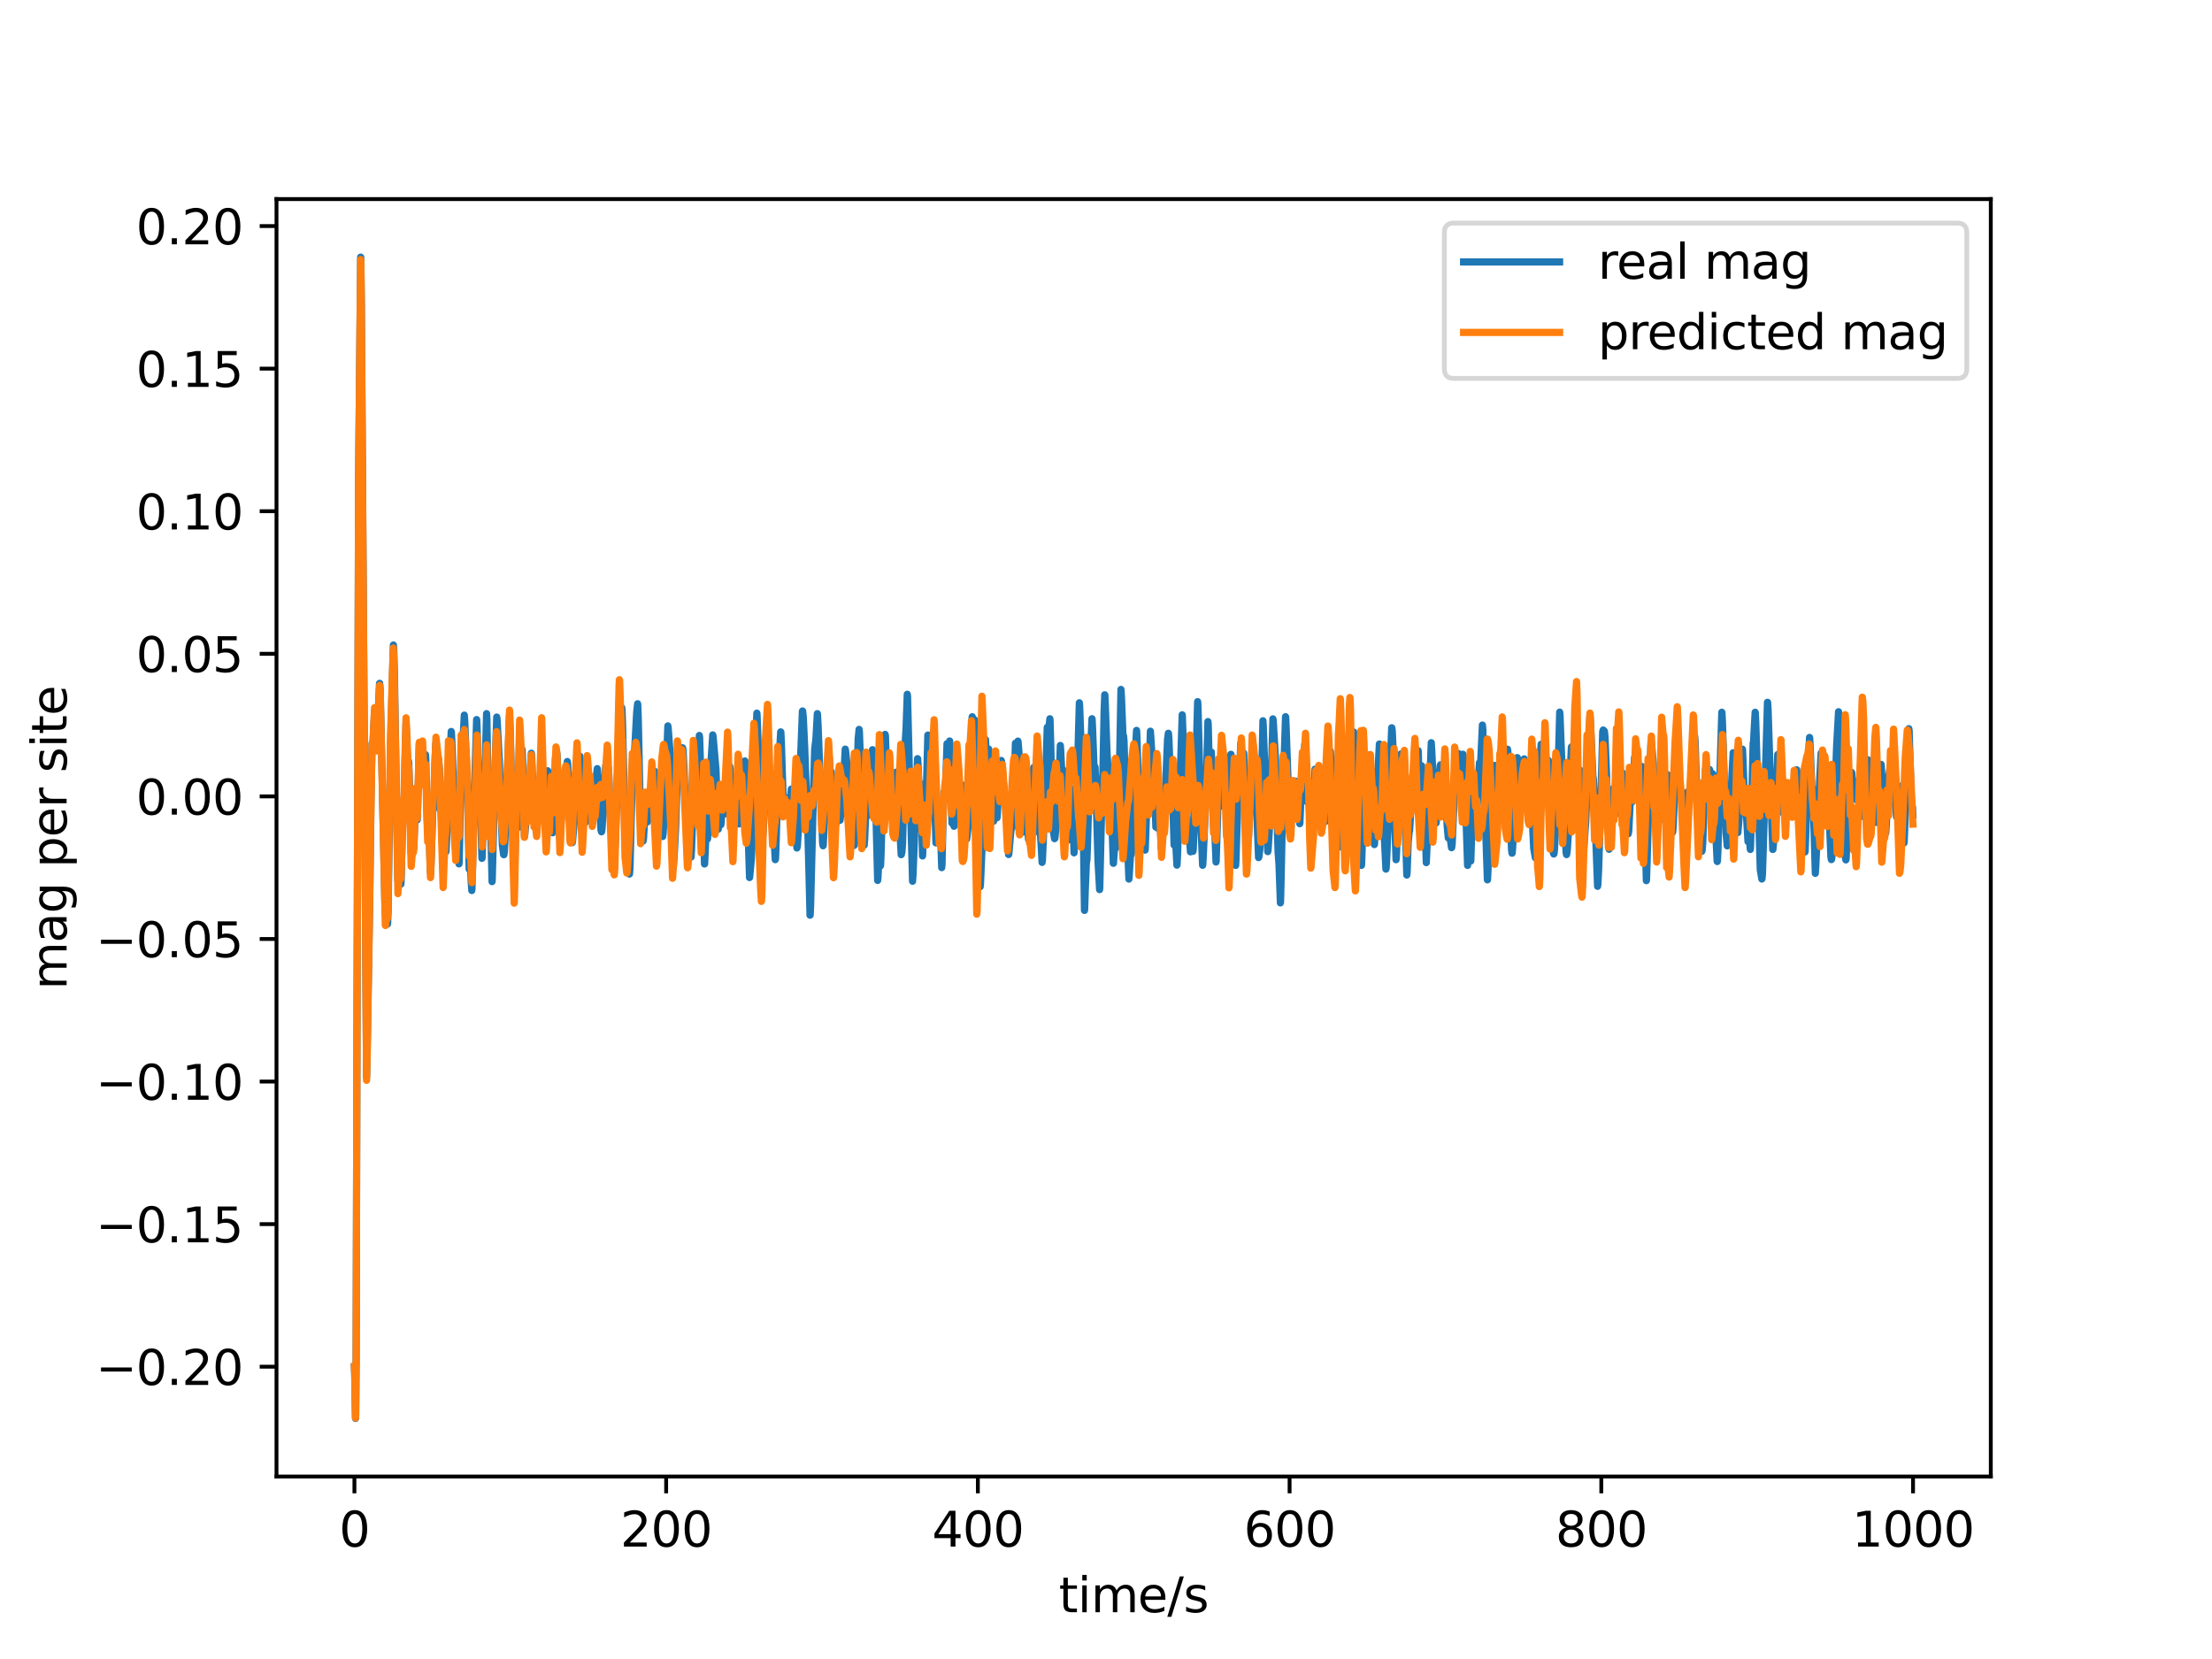 <?xml version="1.0" encoding="utf-8" standalone="no"?>
<!DOCTYPE svg PUBLIC "-//W3C//DTD SVG 1.1//EN"
  "http://www.w3.org/Graphics/SVG/1.1/DTD/svg11.dtd">
<svg xmlns:xlink="http://www.w3.org/1999/xlink" width="460.8pt" height="345.6pt" viewBox="0 0 460.8 345.6" xmlns="http://www.w3.org/2000/svg" version="1.1">
 <defs>
  <style type="text/css">*{stroke-linejoin: round; stroke-linecap: butt}</style>
 </defs>
 <g id="figure_1">
  <g id="patch_1">
   <path d="M 0 345.6 
L 460.8 345.6 
L 460.8 0 
L 0 0 
z
" style="fill: #ffffff"/>
  </g>
  <g id="axes_1">
   <g id="patch_2">
    <path d="M 57.6 307.584 
L 414.72 307.584 
L 414.72 41.472 
L 57.6 41.472 
z
" style="fill: #ffffff"/>
   </g>
   <g id="matplotlib.axis_1">
    <g id="xtick_1">
     <g id="line2d_1">
      <defs>
       <path id="m95eedf40e8" d="M 0 0 
L 0 3.5 
" style="stroke: #000000; stroke-width: 0.8"/>
      </defs>
      <g>
       <use xlink:href="#m95eedf40e8" x="73.833" y="307.584" style="stroke: #000000; stroke-width: 0.8"/>
      </g>
     </g>
     <g id="text_1">
      <!-- 0 -->
      <g transform="translate(70.651 322.182) scale(0.1 -0.1)">
       <defs>
        <path id="DejaVuSans-30" d="M 2034 4250 
Q 1547 4250 1301 3770 
Q 1056 3291 1056 2328 
Q 1056 1369 1301 889 
Q 1547 409 2034 409 
Q 2525 409 2770 889 
Q 3016 1369 3016 2328 
Q 3016 3291 2770 3770 
Q 2525 4250 2034 4250 
z
M 2034 4750 
Q 2819 4750 3233 4129 
Q 3647 3509 3647 2328 
Q 3647 1150 3233 529 
Q 2819 -91 2034 -91 
Q 1250 -91 836 529 
Q 422 1150 422 2328 
Q 422 3509 836 4129 
Q 1250 4750 2034 4750 
z
" transform="scale(0.016)"/>
       </defs>
       <use xlink:href="#DejaVuSans-30"/>
      </g>
     </g>
    </g>
    <g id="xtick_2">
     <g id="line2d_2">
      <g>
       <use xlink:href="#m95eedf40e8" x="138.77" y="307.584" style="stroke: #000000; stroke-width: 0.8"/>
      </g>
     </g>
     <g id="text_2">
      <!-- 200 -->
      <g transform="translate(129.226 322.182) scale(0.1 -0.1)">
       <defs>
        <path id="DejaVuSans-32" d="M 1228 531 
L 3431 531 
L 3431 0 
L 469 0 
L 469 531 
Q 828 903 1448 1529 
Q 2069 2156 2228 2338 
Q 2531 2678 2651 2914 
Q 2772 3150 2772 3378 
Q 2772 3750 2511 3984 
Q 2250 4219 1831 4219 
Q 1534 4219 1204 4116 
Q 875 4013 500 3803 
L 500 4441 
Q 881 4594 1212 4672 
Q 1544 4750 1819 4750 
Q 2544 4750 2975 4387 
Q 3406 4025 3406 3419 
Q 3406 3131 3298 2873 
Q 3191 2616 2906 2266 
Q 2828 2175 2409 1742 
Q 1991 1309 1228 531 
z
" transform="scale(0.016)"/>
       </defs>
       <use xlink:href="#DejaVuSans-32"/>
       <use xlink:href="#DejaVuSans-30" x="63.623"/>
       <use xlink:href="#DejaVuSans-30" x="127.246"/>
      </g>
     </g>
    </g>
    <g id="xtick_3">
     <g id="line2d_3">
      <g>
       <use xlink:href="#m95eedf40e8" x="203.708" y="307.584" style="stroke: #000000; stroke-width: 0.8"/>
      </g>
     </g>
     <g id="text_3">
      <!-- 400 -->
      <g transform="translate(194.164 322.182) scale(0.1 -0.1)">
       <defs>
        <path id="DejaVuSans-34" d="M 2419 4116 
L 825 1625 
L 2419 1625 
L 2419 4116 
z
M 2253 4666 
L 3047 4666 
L 3047 1625 
L 3713 1625 
L 3713 1100 
L 3047 1100 
L 3047 0 
L 2419 0 
L 2419 1100 
L 313 1100 
L 313 1709 
L 2253 4666 
z
" transform="scale(0.016)"/>
       </defs>
       <use xlink:href="#DejaVuSans-34"/>
       <use xlink:href="#DejaVuSans-30" x="63.623"/>
       <use xlink:href="#DejaVuSans-30" x="127.246"/>
      </g>
     </g>
    </g>
    <g id="xtick_4">
     <g id="line2d_4">
      <g>
       <use xlink:href="#m95eedf40e8" x="268.645" y="307.584" style="stroke: #000000; stroke-width: 0.8"/>
      </g>
     </g>
     <g id="text_4">
      <!-- 600 -->
      <g transform="translate(259.101 322.182) scale(0.1 -0.1)">
       <defs>
        <path id="DejaVuSans-36" d="M 2113 2584 
Q 1688 2584 1439 2293 
Q 1191 2003 1191 1497 
Q 1191 994 1439 701 
Q 1688 409 2113 409 
Q 2538 409 2786 701 
Q 3034 994 3034 1497 
Q 3034 2003 2786 2293 
Q 2538 2584 2113 2584 
z
M 3366 4563 
L 3366 3988 
Q 3128 4100 2886 4159 
Q 2644 4219 2406 4219 
Q 1781 4219 1451 3797 
Q 1122 3375 1075 2522 
Q 1259 2794 1537 2939 
Q 1816 3084 2150 3084 
Q 2853 3084 3261 2657 
Q 3669 2231 3669 1497 
Q 3669 778 3244 343 
Q 2819 -91 2113 -91 
Q 1303 -91 875 529 
Q 447 1150 447 2328 
Q 447 3434 972 4092 
Q 1497 4750 2381 4750 
Q 2619 4750 2861 4703 
Q 3103 4656 3366 4563 
z
" transform="scale(0.016)"/>
       </defs>
       <use xlink:href="#DejaVuSans-36"/>
       <use xlink:href="#DejaVuSans-30" x="63.623"/>
       <use xlink:href="#DejaVuSans-30" x="127.246"/>
      </g>
     </g>
    </g>
    <g id="xtick_5">
     <g id="line2d_5">
      <g>
       <use xlink:href="#m95eedf40e8" x="333.582" y="307.584" style="stroke: #000000; stroke-width: 0.8"/>
      </g>
     </g>
     <g id="text_5">
      <!-- 800 -->
      <g transform="translate(324.039 322.182) scale(0.1 -0.1)">
       <defs>
        <path id="DejaVuSans-38" d="M 2034 2216 
Q 1584 2216 1326 1975 
Q 1069 1734 1069 1313 
Q 1069 891 1326 650 
Q 1584 409 2034 409 
Q 2484 409 2743 651 
Q 3003 894 3003 1313 
Q 3003 1734 2745 1975 
Q 2488 2216 2034 2216 
z
M 1403 2484 
Q 997 2584 770 2862 
Q 544 3141 544 3541 
Q 544 4100 942 4425 
Q 1341 4750 2034 4750 
Q 2731 4750 3128 4425 
Q 3525 4100 3525 3541 
Q 3525 3141 3298 2862 
Q 3072 2584 2669 2484 
Q 3125 2378 3379 2068 
Q 3634 1759 3634 1313 
Q 3634 634 3220 271 
Q 2806 -91 2034 -91 
Q 1263 -91 848 271 
Q 434 634 434 1313 
Q 434 1759 690 2068 
Q 947 2378 1403 2484 
z
M 1172 3481 
Q 1172 3119 1398 2916 
Q 1625 2713 2034 2713 
Q 2441 2713 2670 2916 
Q 2900 3119 2900 3481 
Q 2900 3844 2670 4047 
Q 2441 4250 2034 4250 
Q 1625 4250 1398 4047 
Q 1172 3844 1172 3481 
z
" transform="scale(0.016)"/>
       </defs>
       <use xlink:href="#DejaVuSans-38"/>
       <use xlink:href="#DejaVuSans-30" x="63.623"/>
       <use xlink:href="#DejaVuSans-30" x="127.246"/>
      </g>
     </g>
    </g>
    <g id="xtick_6">
     <g id="line2d_6">
      <g>
       <use xlink:href="#m95eedf40e8" x="398.52" y="307.584" style="stroke: #000000; stroke-width: 0.8"/>
      </g>
     </g>
     <g id="text_6">
      <!-- 1000 -->
      <g transform="translate(385.795 322.182) scale(0.1 -0.1)">
       <defs>
        <path id="DejaVuSans-31" d="M 794 531 
L 1825 531 
L 1825 4091 
L 703 3866 
L 703 4441 
L 1819 4666 
L 2450 4666 
L 2450 531 
L 3481 531 
L 3481 0 
L 794 0 
L 794 531 
z
" transform="scale(0.016)"/>
       </defs>
       <use xlink:href="#DejaVuSans-31"/>
       <use xlink:href="#DejaVuSans-30" x="63.623"/>
       <use xlink:href="#DejaVuSans-30" x="127.246"/>
       <use xlink:href="#DejaVuSans-30" x="190.869"/>
      </g>
     </g>
    </g>
    <g id="text_7">
     <!-- time/s -->
     <g transform="translate(220.575 335.861) scale(0.1 -0.1)">
      <defs>
       <path id="DejaVuSans-74" d="M 1172 4494 
L 1172 3500 
L 2356 3500 
L 2356 3053 
L 1172 3053 
L 1172 1153 
Q 1172 725 1289 603 
Q 1406 481 1766 481 
L 2356 481 
L 2356 0 
L 1766 0 
Q 1100 0 847 248 
Q 594 497 594 1153 
L 594 3053 
L 172 3053 
L 172 3500 
L 594 3500 
L 594 4494 
L 1172 4494 
z
" transform="scale(0.016)"/>
       <path id="DejaVuSans-69" d="M 603 3500 
L 1178 3500 
L 1178 0 
L 603 0 
L 603 3500 
z
M 603 4863 
L 1178 4863 
L 1178 4134 
L 603 4134 
L 603 4863 
z
" transform="scale(0.016)"/>
       <path id="DejaVuSans-6d" d="M 3328 2828 
Q 3544 3216 3844 3400 
Q 4144 3584 4550 3584 
Q 5097 3584 5394 3201 
Q 5691 2819 5691 2113 
L 5691 0 
L 5113 0 
L 5113 2094 
Q 5113 2597 4934 2840 
Q 4756 3084 4391 3084 
Q 3944 3084 3684 2787 
Q 3425 2491 3425 1978 
L 3425 0 
L 2847 0 
L 2847 2094 
Q 2847 2600 2669 2842 
Q 2491 3084 2119 3084 
Q 1678 3084 1418 2786 
Q 1159 2488 1159 1978 
L 1159 0 
L 581 0 
L 581 3500 
L 1159 3500 
L 1159 2956 
Q 1356 3278 1631 3431 
Q 1906 3584 2284 3584 
Q 2666 3584 2933 3390 
Q 3200 3197 3328 2828 
z
" transform="scale(0.016)"/>
       <path id="DejaVuSans-65" d="M 3597 1894 
L 3597 1613 
L 953 1613 
Q 991 1019 1311 708 
Q 1631 397 2203 397 
Q 2534 397 2845 478 
Q 3156 559 3463 722 
L 3463 178 
Q 3153 47 2828 -22 
Q 2503 -91 2169 -91 
Q 1331 -91 842 396 
Q 353 884 353 1716 
Q 353 2575 817 3079 
Q 1281 3584 2069 3584 
Q 2775 3584 3186 3129 
Q 3597 2675 3597 1894 
z
M 3022 2063 
Q 3016 2534 2758 2815 
Q 2500 3097 2075 3097 
Q 1594 3097 1305 2825 
Q 1016 2553 972 2059 
L 3022 2063 
z
" transform="scale(0.016)"/>
       <path id="DejaVuSans-2f" d="M 1625 4666 
L 2156 4666 
L 531 -594 
L 0 -594 
L 1625 4666 
z
" transform="scale(0.016)"/>
       <path id="DejaVuSans-73" d="M 2834 3397 
L 2834 2853 
Q 2591 2978 2328 3040 
Q 2066 3103 1784 3103 
Q 1356 3103 1142 2972 
Q 928 2841 928 2578 
Q 928 2378 1081 2264 
Q 1234 2150 1697 2047 
L 1894 2003 
Q 2506 1872 2764 1633 
Q 3022 1394 3022 966 
Q 3022 478 2636 193 
Q 2250 -91 1575 -91 
Q 1294 -91 989 -36 
Q 684 19 347 128 
L 347 722 
Q 666 556 975 473 
Q 1284 391 1588 391 
Q 1994 391 2212 530 
Q 2431 669 2431 922 
Q 2431 1156 2273 1281 
Q 2116 1406 1581 1522 
L 1381 1569 
Q 847 1681 609 1914 
Q 372 2147 372 2553 
Q 372 3047 722 3315 
Q 1072 3584 1716 3584 
Q 2034 3584 2315 3537 
Q 2597 3491 2834 3397 
z
" transform="scale(0.016)"/>
      </defs>
      <use xlink:href="#DejaVuSans-74"/>
      <use xlink:href="#DejaVuSans-69" x="39.209"/>
      <use xlink:href="#DejaVuSans-6d" x="66.992"/>
      <use xlink:href="#DejaVuSans-65" x="164.404"/>
      <use xlink:href="#DejaVuSans-2f" x="225.928"/>
      <use xlink:href="#DejaVuSans-73" x="259.619"/>
     </g>
    </g>
   </g>
   <g id="matplotlib.axis_2">
    <g id="ytick_1">
     <g id="line2d_7">
      <defs>
       <path id="mfda2317409" d="M 0 0 
L -3.5 0 
" style="stroke: #000000; stroke-width: 0.8"/>
      </defs>
      <g>
       <use xlink:href="#mfda2317409" x="57.6" y="284.705" style="stroke: #000000; stroke-width: 0.8"/>
      </g>
     </g>
     <g id="text_8">
      <!-- −0.20 -->
      <g transform="translate(19.955 288.504) scale(0.1 -0.1)">
       <defs>
        <path id="DejaVuSans-2212" d="M 678 2272 
L 4684 2272 
L 4684 1741 
L 678 1741 
L 678 2272 
z
" transform="scale(0.016)"/>
        <path id="DejaVuSans-2e" d="M 684 794 
L 1344 794 
L 1344 0 
L 684 0 
L 684 794 
z
" transform="scale(0.016)"/>
       </defs>
       <use xlink:href="#DejaVuSans-2212"/>
       <use xlink:href="#DejaVuSans-30" x="83.789"/>
       <use xlink:href="#DejaVuSans-2e" x="147.412"/>
       <use xlink:href="#DejaVuSans-32" x="179.199"/>
       <use xlink:href="#DejaVuSans-30" x="242.822"/>
      </g>
     </g>
    </g>
    <g id="ytick_2">
     <g id="line2d_8">
      <g>
       <use xlink:href="#mfda2317409" x="57.6" y="255.004" style="stroke: #000000; stroke-width: 0.8"/>
      </g>
     </g>
     <g id="text_9">
      <!-- −0.15 -->
      <g transform="translate(19.955 258.803) scale(0.1 -0.1)">
       <defs>
        <path id="DejaVuSans-35" d="M 691 4666 
L 3169 4666 
L 3169 4134 
L 1269 4134 
L 1269 2991 
Q 1406 3038 1543 3061 
Q 1681 3084 1819 3084 
Q 2600 3084 3056 2656 
Q 3513 2228 3513 1497 
Q 3513 744 3044 326 
Q 2575 -91 1722 -91 
Q 1428 -91 1123 -41 
Q 819 9 494 109 
L 494 744 
Q 775 591 1075 516 
Q 1375 441 1709 441 
Q 2250 441 2565 725 
Q 2881 1009 2881 1497 
Q 2881 1984 2565 2268 
Q 2250 2553 1709 2553 
Q 1456 2553 1204 2497 
Q 953 2441 691 2322 
L 691 4666 
z
" transform="scale(0.016)"/>
       </defs>
       <use xlink:href="#DejaVuSans-2212"/>
       <use xlink:href="#DejaVuSans-30" x="83.789"/>
       <use xlink:href="#DejaVuSans-2e" x="147.412"/>
       <use xlink:href="#DejaVuSans-31" x="179.199"/>
       <use xlink:href="#DejaVuSans-35" x="242.822"/>
      </g>
     </g>
    </g>
    <g id="ytick_3">
     <g id="line2d_9">
      <g>
       <use xlink:href="#mfda2317409" x="57.6" y="225.303" style="stroke: #000000; stroke-width: 0.8"/>
      </g>
     </g>
     <g id="text_10">
      <!-- −0.10 -->
      <g transform="translate(19.955 229.102) scale(0.1 -0.1)">
       <use xlink:href="#DejaVuSans-2212"/>
       <use xlink:href="#DejaVuSans-30" x="83.789"/>
       <use xlink:href="#DejaVuSans-2e" x="147.412"/>
       <use xlink:href="#DejaVuSans-31" x="179.199"/>
       <use xlink:href="#DejaVuSans-30" x="242.822"/>
      </g>
     </g>
    </g>
    <g id="ytick_4">
     <g id="line2d_10">
      <g>
       <use xlink:href="#mfda2317409" x="57.6" y="195.602" style="stroke: #000000; stroke-width: 0.8"/>
      </g>
     </g>
     <g id="text_11">
      <!-- −0.05 -->
      <g transform="translate(19.955 199.401) scale(0.1 -0.1)">
       <use xlink:href="#DejaVuSans-2212"/>
       <use xlink:href="#DejaVuSans-30" x="83.789"/>
       <use xlink:href="#DejaVuSans-2e" x="147.412"/>
       <use xlink:href="#DejaVuSans-30" x="179.199"/>
       <use xlink:href="#DejaVuSans-35" x="242.822"/>
      </g>
     </g>
    </g>
    <g id="ytick_5">
     <g id="line2d_11">
      <g>
       <use xlink:href="#mfda2317409" x="57.6" y="165.901" style="stroke: #000000; stroke-width: 0.8"/>
      </g>
     </g>
     <g id="text_12">
      <!-- 0.00 -->
      <g transform="translate(28.334 169.7) scale(0.1 -0.1)">
       <use xlink:href="#DejaVuSans-30"/>
       <use xlink:href="#DejaVuSans-2e" x="63.623"/>
       <use xlink:href="#DejaVuSans-30" x="95.41"/>
       <use xlink:href="#DejaVuSans-30" x="159.033"/>
      </g>
     </g>
    </g>
    <g id="ytick_6">
     <g id="line2d_12">
      <g>
       <use xlink:href="#mfda2317409" x="57.6" y="136.2" style="stroke: #000000; stroke-width: 0.8"/>
      </g>
     </g>
     <g id="text_13">
      <!-- 0.05 -->
      <g transform="translate(28.334 139.999) scale(0.1 -0.1)">
       <use xlink:href="#DejaVuSans-30"/>
       <use xlink:href="#DejaVuSans-2e" x="63.623"/>
       <use xlink:href="#DejaVuSans-30" x="95.41"/>
       <use xlink:href="#DejaVuSans-35" x="159.033"/>
      </g>
     </g>
    </g>
    <g id="ytick_7">
     <g id="line2d_13">
      <g>
       <use xlink:href="#mfda2317409" x="57.6" y="106.499" style="stroke: #000000; stroke-width: 0.8"/>
      </g>
     </g>
     <g id="text_14">
      <!-- 0.10 -->
      <g transform="translate(28.334 110.298) scale(0.1 -0.1)">
       <use xlink:href="#DejaVuSans-30"/>
       <use xlink:href="#DejaVuSans-2e" x="63.623"/>
       <use xlink:href="#DejaVuSans-31" x="95.41"/>
       <use xlink:href="#DejaVuSans-30" x="159.033"/>
      </g>
     </g>
    </g>
    <g id="ytick_8">
     <g id="line2d_14">
      <g>
       <use xlink:href="#mfda2317409" x="57.6" y="76.798" style="stroke: #000000; stroke-width: 0.8"/>
      </g>
     </g>
     <g id="text_15">
      <!-- 0.15 -->
      <g transform="translate(28.334 80.597) scale(0.1 -0.1)">
       <use xlink:href="#DejaVuSans-30"/>
       <use xlink:href="#DejaVuSans-2e" x="63.623"/>
       <use xlink:href="#DejaVuSans-31" x="95.41"/>
       <use xlink:href="#DejaVuSans-35" x="159.033"/>
      </g>
     </g>
    </g>
    <g id="ytick_9">
     <g id="line2d_15">
      <g>
       <use xlink:href="#mfda2317409" x="57.6" y="47.097" style="stroke: #000000; stroke-width: 0.8"/>
      </g>
     </g>
     <g id="text_16">
      <!-- 0.20 -->
      <g transform="translate(28.334 50.897) scale(0.1 -0.1)">
       <use xlink:href="#DejaVuSans-30"/>
       <use xlink:href="#DejaVuSans-2e" x="63.623"/>
       <use xlink:href="#DejaVuSans-32" x="95.41"/>
       <use xlink:href="#DejaVuSans-30" x="159.033"/>
      </g>
     </g>
    </g>
    <g id="text_17">
     <!-- mag per site -->
     <g transform="translate(13.875 206.151) rotate(-90) scale(0.1 -0.1)">
      <defs>
       <path id="DejaVuSans-61" d="M 2194 1759 
Q 1497 1759 1228 1600 
Q 959 1441 959 1056 
Q 959 750 1161 570 
Q 1363 391 1709 391 
Q 2188 391 2477 730 
Q 2766 1069 2766 1631 
L 2766 1759 
L 2194 1759 
z
M 3341 1997 
L 3341 0 
L 2766 0 
L 2766 531 
Q 2569 213 2275 61 
Q 1981 -91 1556 -91 
Q 1019 -91 701 211 
Q 384 513 384 1019 
Q 384 1609 779 1909 
Q 1175 2209 1959 2209 
L 2766 2209 
L 2766 2266 
Q 2766 2663 2505 2880 
Q 2244 3097 1772 3097 
Q 1472 3097 1187 3025 
Q 903 2953 641 2809 
L 641 3341 
Q 956 3463 1253 3523 
Q 1550 3584 1831 3584 
Q 2591 3584 2966 3190 
Q 3341 2797 3341 1997 
z
" transform="scale(0.016)"/>
       <path id="DejaVuSans-67" d="M 2906 1791 
Q 2906 2416 2648 2759 
Q 2391 3103 1925 3103 
Q 1463 3103 1205 2759 
Q 947 2416 947 1791 
Q 947 1169 1205 825 
Q 1463 481 1925 481 
Q 2391 481 2648 825 
Q 2906 1169 2906 1791 
z
M 3481 434 
Q 3481 -459 3084 -895 
Q 2688 -1331 1869 -1331 
Q 1566 -1331 1297 -1286 
Q 1028 -1241 775 -1147 
L 775 -588 
Q 1028 -725 1275 -790 
Q 1522 -856 1778 -856 
Q 2344 -856 2625 -561 
Q 2906 -266 2906 331 
L 2906 616 
Q 2728 306 2450 153 
Q 2172 0 1784 0 
Q 1141 0 747 490 
Q 353 981 353 1791 
Q 353 2603 747 3093 
Q 1141 3584 1784 3584 
Q 2172 3584 2450 3431 
Q 2728 3278 2906 2969 
L 2906 3500 
L 3481 3500 
L 3481 434 
z
" transform="scale(0.016)"/>
       <path id="DejaVuSans-20" transform="scale(0.016)"/>
       <path id="DejaVuSans-70" d="M 1159 525 
L 1159 -1331 
L 581 -1331 
L 581 3500 
L 1159 3500 
L 1159 2969 
Q 1341 3281 1617 3432 
Q 1894 3584 2278 3584 
Q 2916 3584 3314 3078 
Q 3713 2572 3713 1747 
Q 3713 922 3314 415 
Q 2916 -91 2278 -91 
Q 1894 -91 1617 61 
Q 1341 213 1159 525 
z
M 3116 1747 
Q 3116 2381 2855 2742 
Q 2594 3103 2138 3103 
Q 1681 3103 1420 2742 
Q 1159 2381 1159 1747 
Q 1159 1113 1420 752 
Q 1681 391 2138 391 
Q 2594 391 2855 752 
Q 3116 1113 3116 1747 
z
" transform="scale(0.016)"/>
       <path id="DejaVuSans-72" d="M 2631 2963 
Q 2534 3019 2420 3045 
Q 2306 3072 2169 3072 
Q 1681 3072 1420 2755 
Q 1159 2438 1159 1844 
L 1159 0 
L 581 0 
L 581 3500 
L 1159 3500 
L 1159 2956 
Q 1341 3275 1631 3429 
Q 1922 3584 2338 3584 
Q 2397 3584 2469 3576 
Q 2541 3569 2628 3553 
L 2631 2963 
z
" transform="scale(0.016)"/>
      </defs>
      <use xlink:href="#DejaVuSans-6d"/>
      <use xlink:href="#DejaVuSans-61" x="97.412"/>
      <use xlink:href="#DejaVuSans-67" x="158.691"/>
      <use xlink:href="#DejaVuSans-20" x="222.168"/>
      <use xlink:href="#DejaVuSans-70" x="253.955"/>
      <use xlink:href="#DejaVuSans-65" x="317.432"/>
      <use xlink:href="#DejaVuSans-72" x="378.955"/>
      <use xlink:href="#DejaVuSans-20" x="420.068"/>
      <use xlink:href="#DejaVuSans-73" x="451.855"/>
      <use xlink:href="#DejaVuSans-69" x="503.955"/>
      <use xlink:href="#DejaVuSans-74" x="531.738"/>
      <use xlink:href="#DejaVuSans-65" x="570.947"/>
     </g>
    </g>
   </g>
   <g id="line2d_16">
    <path d="M 73.833 284.705 
L 73.898 286.404 
L 74.06 295.488 
L 74.092 295.099 
L 74.19 282.855 
L 74.385 207.449 
L 74.709 99.089 
L 75.131 53.568 
L 75.164 53.779 
L 75.261 62.072 
L 76.365 224.362 
L 76.463 220.397 
L 77.015 187.74 
L 77.274 166.551 
L 77.502 154.947 
L 77.534 154.763 
L 77.599 154.885 
L 77.664 154.982 
L 77.729 154.431 
L 78.021 148.188 
L 78.086 148.951 
L 78.378 156.33 
L 78.443 156.07 
L 78.606 152.515 
L 79.06 142.362 
L 79.093 142.35 
L 79.19 143.651 
L 79.385 151.658 
L 80.229 190.05 
L 80.294 190.593 
L 80.359 190.432 
L 80.456 190.111 
L 80.489 190.203 
L 80.651 192.092 
L 80.716 192.511 
L 80.749 192.368 
L 80.846 189.941 
L 81.041 176.677 
L 81.398 155.066 
L 81.69 143.813 
L 81.95 134.368 
L 82.015 134.924 
L 82.177 140.799 
L 82.567 165.046 
L 82.891 183.435 
L 82.956 182.891 
L 83.184 178.456 
L 83.249 178.939 
L 83.508 184.195 
L 83.573 183.327 
L 83.768 174.747 
L 83.995 168.915 
L 84.125 168.19 
L 84.255 164.161 
L 84.58 150.729 
L 84.612 151.002 
L 84.807 156.58 
L 84.969 158.768 
L 85.002 158.717 
L 85.099 158.533 
L 85.164 159.067 
L 85.294 163.183 
L 85.651 177.702 
L 85.684 177.627 
L 85.911 175.023 
L 86.008 175.502 
L 86.171 176.863 
L 86.203 176.676 
L 86.333 173.382 
L 86.593 164.91 
L 86.625 164.987 
L 86.755 167.921 
L 86.885 170.793 
L 86.918 170.789 
L 87.015 168.381 
L 87.34 154.938 
L 87.372 155.212 
L 87.535 160.177 
L 87.664 162.821 
L 87.697 162.724 
L 87.827 159.734 
L 87.989 156.041 
L 88.022 156.057 
L 88.119 157.834 
L 88.346 162.911 
L 88.379 162.674 
L 88.638 157.209 
L 88.703 158.139 
L 88.898 167.788 
L 89.061 172.554 
L 89.093 172.477 
L 89.288 170.169 
L 89.353 170.857 
L 89.548 178.442 
L 89.677 181.801 
L 89.71 181.774 
L 89.807 179.563 
L 90.164 168.574 
L 90.294 168.675 
L 90.392 167.478 
L 90.619 158.539 
L 90.781 154.907 
L 90.814 154.933 
L 90.944 156.477 
L 91.139 158.166 
L 91.236 158.09 
L 91.301 158.076 
L 91.333 158.148 
L 91.463 159.168 
L 91.885 165.93 
L 92.113 174.508 
L 92.307 180.11 
L 92.34 180.064 
L 92.437 178.366 
L 92.632 174.556 
L 92.665 174.609 
L 92.794 176.456 
L 92.892 177.449 
L 92.924 177.303 
L 93.022 174.997 
L 93.444 160.437 
L 93.476 160.462 
L 93.574 160.592 
L 93.639 160.191 
L 93.801 156.48 
L 93.996 152.376 
L 94.028 152.454 
L 94.126 154.288 
L 95.002 178.82 
L 95.035 178.784 
L 95.132 177.269 
L 95.295 174.377 
L 95.327 174.393 
L 95.424 175.996 
L 95.619 179.965 
L 95.652 179.622 
L 95.782 173.734 
L 96.139 154.706 
L 96.204 155.067 
L 96.334 156.01 
L 96.366 155.855 
L 96.496 153.191 
L 96.723 148.972 
L 96.821 150.281 
L 97.373 164.044 
L 97.73 181.063 
L 97.795 180.749 
L 97.925 179.542 
L 97.989 179.818 
L 98.152 183.584 
L 98.282 185.515 
L 98.314 185.253 
L 98.444 180.812 
L 98.866 163.545 
L 99.061 157.487 
L 99.288 149.897 
L 99.321 149.965 
L 99.418 152.744 
L 99.775 168.387 
L 99.808 168.157 
L 100.002 165.763 
L 100.035 166.054 
L 100.165 170.35 
L 100.392 178.815 
L 100.425 178.78 
L 100.522 176.298 
L 100.944 161.547 
L 101.074 158.904 
L 101.366 148.663 
L 101.431 149.811 
L 101.593 160.21 
L 101.853 172.395 
L 101.951 170.959 
L 102.08 168.858 
L 102.113 168.967 
L 102.21 171.519 
L 102.503 183.661 
L 102.535 183.443 
L 102.665 178.641 
L 103.022 164.73 
L 103.249 156.021 
L 103.477 149.376 
L 103.542 149.747 
L 103.996 158.11 
L 104.223 164.284 
L 104.646 176.039 
L 104.905 178.017 
L 104.97 178.054 
L 105.068 177.445 
L 105.23 174.127 
L 106.139 149.045 
L 106.172 149.314 
L 106.301 152.873 
L 107.113 183.223 
L 107.146 183.105 
L 107.243 180.11 
L 107.535 168.109 
L 107.568 168.307 
L 107.795 172.483 
L 107.86 171.525 
L 108.022 163.076 
L 108.25 153.784 
L 108.282 153.808 
L 108.412 155.896 
L 108.542 157.368 
L 108.574 157.298 
L 108.737 156.083 
L 108.769 156.191 
L 108.866 158.291 
L 109.256 174.305 
L 109.321 173.943 
L 109.613 170.748 
L 109.646 170.802 
L 109.808 171.148 
L 109.841 171.071 
L 109.97 170.111 
L 110.328 165.113 
L 110.685 156.914 
L 110.75 157.345 
L 110.912 161.684 
L 111.204 167.874 
L 111.496 169.326 
L 111.789 172.175 
L 111.821 172.153 
L 111.951 171.351 
L 112.406 166.647 
L 112.73 159.044 
L 112.763 159.263 
L 112.893 162.74 
L 113.152 169.94 
L 113.185 169.902 
L 113.315 168.321 
L 113.445 167.201 
L 113.477 167.283 
L 113.704 169.178 
L 113.769 168.607 
L 113.964 162.926 
L 114.094 160.565 
L 114.126 160.692 
L 114.224 162.85 
L 114.484 170.329 
L 114.516 170.26 
L 114.646 167.879 
L 114.776 165.851 
L 114.808 165.928 
L 114.906 167.772 
L 115.133 173.487 
L 115.165 173.407 
L 115.263 171.307 
L 115.717 157.827 
L 115.945 156.669 
L 115.977 156.699 
L 116.075 157.595 
L 116.237 162.679 
L 116.594 174.652 
L 116.659 174.156 
L 117.341 164.688 
L 117.795 163.142 
L 117.99 160.666 
L 118.185 158.632 
L 118.25 159.158 
L 118.445 164.115 
L 118.64 167.092 
L 118.704 167.05 
L 118.769 167 
L 118.834 167.353 
L 118.964 169.999 
L 119.224 175.537 
L 119.289 175.095 
L 119.679 170.621 
L 119.743 170.322 
L 119.873 167.721 
L 120.198 157.279 
L 120.263 157.541 
L 120.49 160.773 
L 120.555 160.546 
L 120.782 157.512 
L 120.847 157.838 
L 120.977 161.283 
L 121.27 169.448 
L 121.302 169.472 
L 121.432 168.526 
L 121.529 168.062 
L 121.562 168.142 
L 121.692 169.609 
L 121.854 171.419 
L 121.886 171.365 
L 121.984 170.065 
L 122.308 163.943 
L 122.341 164.099 
L 122.536 165.929 
L 122.601 165.738 
L 122.763 162.976 
L 122.86 161.749 
L 122.925 162.013 
L 123.055 165.315 
L 123.283 171.19 
L 123.315 171.185 
L 123.412 169.768 
L 123.77 162.699 
L 123.802 162.71 
L 124.029 163.642 
L 124.094 163.438 
L 124.257 161.518 
L 124.419 160.115 
L 124.451 160.209 
L 124.581 161.973 
L 125.198 172.944 
L 125.296 173.283 
L 125.328 173.236 
L 125.425 172.573 
L 125.653 168.624 
L 126.172 159.535 
L 126.237 159.324 
L 126.302 159.422 
L 126.529 160.233 
L 126.562 160.196 
L 126.692 159.987 
L 126.724 160.091 
L 126.822 161.347 
L 127.211 172.054 
L 127.309 171.459 
L 127.471 170.317 
L 127.503 170.481 
L 127.633 172.739 
L 127.958 178.897 
L 128.023 178.489 
L 128.218 174.641 
L 128.607 162.982 
L 129.03 144.829 
L 129.127 145.933 
L 129.322 148.464 
L 129.354 148.427 
L 129.517 147.4 
L 129.581 147.728 
L 129.711 151.649 
L 130.296 176.243 
L 130.685 181.641 
L 130.75 181.517 
L 130.88 181.091 
L 130.913 181.115 
L 131.043 181.801 
L 131.108 182.083 
L 131.14 182.059 
L 131.237 180.852 
L 131.4 174.437 
L 131.757 160.304 
L 131.822 160.159 
L 131.854 160.241 
L 131.919 160.409 
L 131.952 160.376 
L 132.049 159.298 
L 132.634 148.347 
L 132.828 146.603 
L 132.861 146.846 
L 132.958 149.431 
L 133.478 173.395 
L 133.575 173.084 
L 133.64 172.886 
L 133.705 173.012 
L 133.965 175.215 
L 134.062 174.644 
L 134.452 167.968 
L 134.549 168.357 
L 134.874 171.21 
L 134.906 171.166 
L 135.426 169.172 
L 135.783 163.084 
L 135.848 163.548 
L 136.043 165.333 
L 136.075 165.184 
L 136.205 163.051 
L 136.367 160.662 
L 136.4 160.731 
L 136.497 162.192 
L 136.757 167.04 
L 136.79 166.985 
L 136.919 165.471 
L 137.114 163.508 
L 137.147 163.535 
L 137.277 164.453 
L 137.796 170.589 
L 138.056 174.26 
L 138.153 173.479 
L 138.608 165.059 
L 139.127 151.214 
L 139.192 151.603 
L 139.582 156.829 
L 139.777 164.306 
L 140.166 180.794 
L 140.199 180.956 
L 140.264 180.756 
L 140.458 178.073 
L 140.751 172.396 
L 141.205 158.3 
L 141.27 158.454 
L 141.595 160.786 
L 141.66 160.711 
L 141.79 159.782 
L 142.179 155.772 
L 142.212 155.795 
L 142.309 156.436 
L 142.472 159.843 
L 142.959 172.623 
L 143.218 173.569 
L 143.251 173.546 
L 143.348 172.974 
L 143.543 171.025 
L 143.608 171.247 
L 143.738 173.978 
L 143.965 178.542 
L 144.063 176.901 
L 144.355 168.997 
L 144.42 169.231 
L 144.614 171.164 
L 144.647 171.025 
L 144.777 168.472 
L 145.069 162.793 
L 145.231 162.587 
L 145.361 160.712 
L 145.686 153.206 
L 145.751 153.727 
L 145.913 158.834 
L 146.141 164.554 
L 146.173 164.608 
L 146.205 164.542 
L 146.27 164.337 
L 146.303 164.354 
L 146.368 164.985 
L 146.498 169.491 
L 146.757 179.986 
L 146.79 179.967 
L 146.887 177.976 
L 147.115 172.482 
L 147.147 172.508 
L 147.309 174.446 
L 147.374 174.795 
L 147.407 174.659 
L 147.537 171.92 
L 147.959 161.444 
L 148.186 157.529 
L 148.478 153.09 
L 148.543 153.391 
L 149.16 160.418 
L 149.387 167.713 
L 149.615 172.755 
L 149.68 172.402 
L 149.907 170.131 
L 149.939 170.218 
L 150.167 171.817 
L 150.232 171.378 
L 150.589 165.461 
L 150.686 165.98 
L 151.043 169.545 
L 151.076 169.467 
L 151.206 168.415 
L 151.985 159.608 
L 152.017 159.637 
L 152.115 160.177 
L 152.31 163.249 
L 152.667 168.782 
L 152.732 168.726 
L 152.991 167.539 
L 153.056 167.654 
L 153.219 168.959 
L 153.478 170.65 
L 153.673 170.287 
L 153.738 170.446 
L 153.965 171.644 
L 154.03 171.449 
L 154.193 169.332 
L 154.615 163.546 
L 155.167 158.514 
L 155.199 158.633 
L 155.329 160.244 
L 155.719 169.532 
L 156.141 182.816 
L 156.173 182.696 
L 156.498 179.185 
L 156.628 176.734 
L 156.855 165.991 
L 157.115 156.991 
L 157.18 156.81 
L 157.245 156.857 
L 157.31 156.61 
L 157.44 154.061 
L 157.667 148.558 
L 157.699 148.693 
L 157.797 150.983 
L 158.251 164.163 
L 158.511 174.373 
L 158.673 177.522 
L 158.706 177.427 
L 158.836 175.474 
L 159.29 168.088 
L 159.485 163.391 
L 159.777 155.707 
L 159.842 156.192 
L 160.07 162.165 
L 160.264 164.774 
L 160.329 164.695 
L 160.427 164.451 
L 160.459 164.487 
L 160.557 165.324 
L 161.109 173.034 
L 161.206 173.877 
L 161.498 179.084 
L 161.563 178.805 
L 161.693 175.149 
L 162.148 158.991 
L 162.31 158.278 
L 162.472 155.208 
L 162.635 152.461 
L 162.667 152.513 
L 162.764 154.343 
L 163.187 167.791 
L 163.252 167.406 
L 163.446 166.104 
L 163.479 166.206 
L 163.803 168.565 
L 163.901 168.395 
L 164.096 168.067 
L 164.355 168.411 
L 164.388 168.341 
L 164.518 167.506 
L 164.843 164.389 
L 164.875 164.451 
L 165.005 165.732 
L 165.297 168.662 
L 165.427 168.535 
L 165.459 168.597 
L 165.557 169.397 
L 166.011 176.66 
L 166.109 176.272 
L 166.271 173.589 
L 166.661 160.943 
L 167.148 148.198 
L 167.18 148.108 
L 167.213 148.159 
L 167.343 149.463 
L 167.635 155.741 
L 168.317 174.125 
L 168.479 180.242 
L 168.739 190.655 
L 168.771 190.636 
L 168.869 188.632 
L 169.453 165.14 
L 169.713 156.051 
L 169.973 153.893 
L 170.265 148.663 
L 170.297 148.813 
L 170.427 151.232 
L 171.369 175.646 
L 171.466 176.194 
L 171.499 176.019 
L 171.628 173.519 
L 171.953 166.83 
L 172.083 167.057 
L 172.115 166.946 
L 172.213 165.448 
L 172.57 155.305 
L 172.635 155.998 
L 172.96 161.233 
L 172.992 161.136 
L 173.122 160.69 
L 173.154 160.806 
L 173.252 162.247 
L 173.512 172.055 
L 173.674 175.283 
L 173.706 175.222 
L 173.836 173.389 
L 174.064 171.057 
L 174.226 171.503 
L 174.258 171.423 
L 174.388 169.996 
L 174.616 167.07 
L 174.648 167.108 
L 174.745 168.041 
L 174.973 170.872 
L 175.005 170.867 
L 175.103 170.069 
L 175.492 166.074 
L 175.622 164.592 
L 176.077 156.055 
L 176.142 156.353 
L 176.791 162.521 
L 177.31 173.489 
L 177.57 175.115 
L 177.927 176.132 
L 177.992 176.022 
L 178.09 175.013 
L 178.252 170.366 
L 178.772 153.912 
L 178.966 151.945 
L 179.031 152.478 
L 179.194 156.902 
L 179.453 162.556 
L 179.583 162.867 
L 179.681 164.396 
L 180.038 176.056 
L 180.135 174.637 
L 180.395 168.485 
L 180.427 168.493 
L 180.622 170.032 
L 180.687 169.578 
L 180.85 164.807 
L 181.077 159.363 
L 181.142 159.779 
L 181.369 162.95 
L 181.434 162.571 
L 181.629 157.882 
L 181.759 156.174 
L 181.791 156.305 
L 181.921 158.57 
L 182.181 162.183 
L 182.278 162.556 
L 182.376 164.182 
L 182.57 173.456 
L 182.83 183.413 
L 182.895 182.881 
L 183.155 177.7 
L 183.22 177.983 
L 183.415 180.376 
L 183.447 180.223 
L 183.544 177.841 
L 184.129 157.137 
L 184.389 152.983 
L 184.454 153.284 
L 184.583 157.227 
L 184.876 167.76 
L 184.908 167.737 
L 185.038 165.671 
L 185.2 163.643 
L 185.233 163.807 
L 185.363 166.191 
L 185.59 169.689 
L 185.687 168.88 
L 185.947 166.159 
L 185.98 166.232 
L 186.174 167.268 
L 186.239 167.101 
L 186.369 165.359 
L 186.694 160.861 
L 186.791 161.527 
L 187.084 166.49 
L 187.733 178.046 
L 187.765 178.009 
L 187.895 177.42 
L 188.025 175.56 
L 188.22 167.695 
L 188.545 155.045 
L 188.739 151.964 
L 188.999 144.622 
L 189.064 145.136 
L 189.194 150.551 
L 189.551 165.385 
L 189.746 170.871 
L 190.103 183.582 
L 190.201 182.187 
L 191.142 158.043 
L 191.175 158.081 
L 191.272 159.821 
L 191.532 166.08 
L 191.564 165.978 
L 191.759 163.212 
L 191.824 163.6 
L 191.954 168.775 
L 192.181 178.314 
L 192.214 177.958 
L 192.343 172.02 
L 192.538 163.577 
L 192.571 163.578 
L 192.668 165.71 
L 192.831 169.229 
L 192.863 168.968 
L 192.993 164.174 
L 193.285 153.14 
L 193.318 153.116 
L 193.447 154.141 
L 193.61 154.822 
L 193.707 154.93 
L 193.805 155.912 
L 194.162 164.394 
L 194.259 163.732 
L 194.454 160.876 
L 194.519 161.224 
L 194.649 164.987 
L 194.973 175.59 
L 195.038 175.099 
L 195.363 169.551 
L 195.428 169.853 
L 195.623 170.96 
L 195.655 170.899 
L 195.753 170.638 
L 195.785 170.696 
L 195.883 171.982 
L 196.175 180.745 
L 196.24 180.121 
L 196.402 172.8 
L 196.629 165.061 
L 196.662 165.096 
L 196.857 166.601 
L 196.889 166.357 
L 197.019 162.838 
L 197.279 154.918 
L 197.311 154.998 
L 197.474 157.733 
L 197.538 158.419 
L 197.603 158.161 
L 197.831 154.36 
L 197.896 155.187 
L 198.058 162.824 
L 198.318 171.481 
L 198.383 171.263 
L 198.513 170.692 
L 198.545 170.774 
L 198.74 172.128 
L 198.805 171.865 
L 198.935 169.351 
L 199.194 164.521 
L 199.259 164.788 
L 199.487 166.907 
L 199.552 166.772 
L 199.876 164.309 
L 199.974 164.424 
L 200.039 164.392 
L 200.201 163.551 
L 200.266 163.397 
L 200.298 163.499 
L 200.396 164.748 
L 200.85 172.742 
L 201.045 173.32 
L 201.337 174.824 
L 201.37 174.781 
L 201.467 174.133 
L 201.954 169.697 
L 202.052 168.162 
L 202.246 159.276 
L 202.506 149.377 
L 202.539 149.307 
L 202.571 149.46 
L 202.798 151.788 
L 202.863 151.518 
L 203.026 149.952 
L 203.091 150.276 
L 203.22 154.624 
L 203.643 173.18 
L 203.74 173.095 
L 203.772 173.195 
L 203.87 174.717 
L 204.195 184.717 
L 204.26 183.978 
L 204.649 174.872 
L 204.714 174.915 
L 204.779 174.631 
L 204.876 172.57 
L 205.104 160.05 
L 205.298 154.062 
L 205.396 156.09 
L 205.623 162.28 
L 205.656 162.177 
L 205.786 159.273 
L 205.948 156.031 
L 205.98 156.157 
L 206.11 159.352 
L 206.337 164.754 
L 206.402 164.237 
L 206.597 161.615 
L 206.63 161.79 
L 206.76 165.099 
L 206.987 171.078 
L 207.019 170.877 
L 207.149 167.596 
L 207.344 163.621 
L 207.441 165.047 
L 207.701 170.346 
L 207.734 170.177 
L 207.896 167.09 
L 208.188 162.974 
L 208.578 158.416 
L 208.675 158.768 
L 208.903 161.575 
L 209.325 166.369 
L 209.422 166.351 
L 209.487 166.337 
L 209.519 166.404 
L 209.617 167.165 
L 209.812 171.677 
L 210.104 178.012 
L 210.136 178.005 
L 210.234 177.092 
L 210.623 172.636 
L 210.851 172.45 
L 210.981 171.327 
L 211.143 167.036 
L 211.532 154.818 
L 211.597 155.011 
L 211.76 155.953 
L 211.792 155.919 
L 211.922 154.993 
L 212.052 154.382 
L 212.084 154.498 
L 212.247 156.433 
L 212.701 164.173 
L 213.059 173.352 
L 213.123 173.113 
L 213.351 171.788 
L 213.383 171.835 
L 213.578 172.347 
L 213.61 172.266 
L 213.87 170.808 
L 213.935 171.148 
L 214.26 174.842 
L 214.325 174.435 
L 214.52 170.676 
L 214.942 162.965 
L 215.331 159.889 
L 215.396 159.956 
L 215.624 161.009 
L 215.688 160.816 
L 215.851 158.743 
L 215.981 157.607 
L 216.013 157.791 
L 216.111 159.897 
L 216.533 173.56 
L 216.565 173.53 
L 216.663 173.306 
L 216.695 173.367 
L 216.792 174.4 
L 217.085 179.658 
L 217.15 179.271 
L 217.344 174.995 
L 217.929 159.043 
L 218.156 151.523 
L 218.189 151.484 
L 218.286 152.385 
L 218.416 153.433 
L 218.448 153.304 
L 218.611 150.633 
L 218.708 149.725 
L 218.741 149.974 
L 218.87 154.382 
L 219.293 172.286 
L 219.682 174.712 
L 219.747 174.645 
L 219.844 173.775 
L 220.234 167.738 
L 220.299 167.956 
L 220.396 168.231 
L 220.429 168.083 
L 220.526 166.343 
L 220.883 155.289 
L 220.948 156.027 
L 221.241 161.859 
L 221.306 161.568 
L 221.468 160.403 
L 221.5 160.562 
L 221.63 163.197 
L 221.89 168.605 
L 221.955 168.355 
L 222.052 167.813 
L 222.085 167.852 
L 222.182 169.178 
L 222.442 175.039 
L 222.474 174.838 
L 222.604 171.387 
L 222.832 165.873 
L 222.864 165.885 
L 223.026 166.732 
L 223.091 166.436 
L 223.286 164.439 
L 223.319 164.612 
L 223.416 166.891 
L 223.741 177.66 
L 223.773 177.336 
L 223.936 172.081 
L 224.228 163.854 
L 224.423 161.757 
L 224.585 155.69 
L 224.845 146.397 
L 224.91 147.051 
L 225.559 164.875 
L 225.916 189.657 
L 225.949 189.496 
L 226.078 185.508 
L 226.306 179.83 
L 226.436 179.065 
L 226.565 175.35 
L 226.988 159.759 
L 227.117 158.815 
L 227.28 154.434 
L 227.475 149.715 
L 227.507 149.784 
L 227.604 151.742 
L 227.929 160.409 
L 227.962 160.325 
L 228.092 159.723 
L 228.124 159.905 
L 228.221 162.167 
L 228.741 179.587 
L 228.871 181.81 
L 229.066 185.326 
L 229.098 184.987 
L 229.228 179.817 
L 229.585 164.065 
L 229.747 161.199 
L 230.007 148.156 
L 230.137 144.732 
L 230.17 144.821 
L 230.267 147.085 
L 230.624 157.048 
L 230.786 159.563 
L 231.209 173.074 
L 231.273 172.325 
L 231.501 167.973 
L 231.566 168.452 
L 231.728 174.107 
L 231.923 179.84 
L 231.955 179.838 
L 232.053 178.373 
L 232.248 175.194 
L 232.28 175.257 
L 232.442 176.676 
L 232.507 176.394 
L 232.637 172.711 
L 232.897 165.236 
L 232.962 165.371 
L 233.027 165.55 
L 233.059 165.396 
L 233.157 162.982 
L 233.514 143.618 
L 233.611 144.978 
L 233.936 153.301 
L 233.968 153.297 
L 234.033 153.245 
L 234.066 153.324 
L 234.163 154.528 
L 234.39 162.604 
L 234.748 172.414 
L 235.17 183.127 
L 235.235 182.451 
L 235.527 177.684 
L 235.559 177.73 
L 235.657 178.036 
L 235.689 177.973 
L 235.787 176.488 
L 235.981 167.355 
L 236.241 158.326 
L 236.306 158.16 
L 236.371 158.221 
L 236.436 158.017 
L 236.566 155.827 
L 236.761 152.149 
L 236.793 152.335 
L 236.891 154.947 
L 237.215 166.867 
L 237.248 166.581 
L 237.475 162.321 
L 237.54 163.026 
L 237.865 173.051 
L 237.962 171.531 
L 238.157 167.24 
L 238.189 167.317 
L 238.287 169.418 
L 238.546 177.094 
L 238.579 176.923 
L 238.709 173.228 
L 238.969 166.085 
L 239.033 166.353 
L 239.131 167.035 
L 239.196 166.781 
L 239.326 163.139 
L 239.65 152.322 
L 239.748 153.695 
L 240.008 157.941 
L 240.105 157.545 
L 240.17 157.262 
L 240.235 157.451 
L 240.365 160.183 
L 240.787 172.303 
L 240.852 172.245 
L 240.982 172.057 
L 241.014 172.112 
L 241.176 172.529 
L 241.209 172.473 
L 241.306 171.76 
L 241.534 169.482 
L 241.566 169.603 
L 241.696 171.891 
L 241.923 176.73 
L 241.956 176.661 
L 242.053 174.923 
L 242.345 168.045 
L 242.378 168.084 
L 242.54 168.981 
L 242.573 168.866 
L 242.67 167.25 
L 243.222 154.014 
L 243.384 152.745 
L 243.417 152.788 
L 243.514 154.048 
L 243.904 164.879 
L 244.001 164.146 
L 244.131 163.093 
L 244.164 163.292 
L 244.293 166.824 
L 244.586 176.043 
L 244.651 175.7 
L 244.813 174.285 
L 244.845 174.391 
L 244.975 176.588 
L 245.17 180.228 
L 245.203 180.161 
L 245.3 178.188 
L 245.852 160.977 
L 245.982 157.912 
L 246.274 148.907 
L 246.306 149.183 
L 246.469 153.916 
L 246.664 157.644 
L 246.729 157.417 
L 246.826 156.863 
L 246.858 156.881 
L 246.956 158.194 
L 247.151 166.264 
L 247.41 173.965 
L 247.443 173.942 
L 247.638 172.784 
L 247.67 172.91 
L 247.8 174.805 
L 247.995 177.455 
L 248.027 177.446 
L 248.19 176.343 
L 248.255 176.121 
L 248.287 176.156 
L 248.514 177.354 
L 248.579 176.905 
L 248.742 172.779 
L 249.488 146.161 
L 249.521 146.368 
L 249.618 149.114 
L 250.235 173.306 
L 250.527 180.261 
L 250.56 180.198 
L 250.657 178.509 
L 251.112 168.291 
L 251.274 164.332 
L 251.631 150.315 
L 251.696 150.906 
L 251.859 157.547 
L 252.021 162.779 
L 252.053 162.777 
L 252.151 160.786 
L 252.313 156.665 
L 252.346 156.666 
L 252.443 159.107 
L 252.8 172.046 
L 252.93 171.487 
L 252.963 171.56 
L 253.06 173.072 
L 253.32 179.575 
L 253.352 179.37 
L 253.482 175.273 
L 253.774 165.954 
L 253.872 166.908 
L 254.002 168.093 
L 254.034 167.942 
L 254.164 165.13 
L 254.391 159.654 
L 254.424 159.721 
L 254.521 161.355 
L 254.748 166.038 
L 254.781 165.999 
L 254.911 164.073 
L 255.073 162.189 
L 255.105 162.416 
L 255.268 166.12 
L 255.43 168.521 
L 255.463 168.331 
L 255.722 164.512 
L 255.787 165.001 
L 256.015 168.716 
L 256.047 168.525 
L 256.177 164.737 
L 256.404 157.135 
L 256.437 157.136 
L 256.534 158.811 
L 256.761 163.153 
L 256.794 163.151 
L 256.891 162.88 
L 256.924 162.963 
L 257.021 164.674 
L 257.411 180.285 
L 257.476 179.145 
L 257.865 167.051 
L 257.93 167.12 
L 257.963 167.17 
L 257.995 167.14 
L 258.093 166.051 
L 258.287 159.033 
L 258.482 154.74 
L 258.58 156.334 
L 258.807 160.528 
L 258.904 159.209 
L 259.067 156.852 
L 259.099 157.111 
L 259.229 161.598 
L 259.521 173.57 
L 259.554 173.563 
L 259.684 171.824 
L 259.781 170.895 
L 259.813 170.957 
L 259.943 172.834 
L 260.073 174.342 
L 260.106 174.169 
L 260.236 170.951 
L 260.528 163.928 
L 260.658 163.389 
L 260.788 160.853 
L 261.015 155.734 
L 261.047 155.797 
L 261.145 157.466 
L 261.502 164.884 
L 261.632 165.678 
L 261.794 169.272 
L 262.184 178.655 
L 262.249 178.52 
L 262.443 176.958 
L 262.606 173.745 
L 262.801 163.5 
L 263.093 150.146 
L 263.158 151.14 
L 264.099 177.409 
L 264.164 177.089 
L 264.684 168.877 
L 264.879 160.352 
L 265.171 149.752 
L 265.236 150.103 
L 265.723 158.333 
L 265.918 166.252 
L 266.242 177.402 
L 266.437 180.068 
L 266.729 188.09 
L 266.762 187.796 
L 266.892 182.551 
L 267.314 162.26 
L 267.509 158.158 
L 267.801 149.297 
L 267.833 149.389 
L 267.931 151.6 
L 268.32 162.549 
L 268.418 162.447 
L 268.45 162.551 
L 268.548 163.921 
L 268.872 173.165 
L 268.937 172.541 
L 269.229 164.769 
L 269.327 165.535 
L 269.522 168.143 
L 269.554 167.949 
L 269.716 164.499 
L 269.846 162.718 
L 269.879 162.831 
L 270.009 165.016 
L 270.171 167.184 
L 270.203 167.116 
L 270.398 165.389 
L 270.463 165.675 
L 270.626 169.375 
L 270.755 171.593 
L 270.788 171.491 
L 270.885 169.327 
L 271.177 160.205 
L 271.21 160.309 
L 271.437 163.59 
L 271.502 163.097 
L 271.697 156.929 
L 271.794 155.076 
L 271.827 155.137 
L 271.924 157.433 
L 272.216 166.988 
L 272.249 166.94 
L 272.379 165.135 
L 272.509 163.929 
L 272.541 164.092 
L 272.671 166.651 
L 272.963 172.309 
L 273.061 171.896 
L 273.158 171.462 
L 273.191 171.485 
L 273.288 172.171 
L 273.45 173.411 
L 273.483 173.244 
L 273.58 171.348 
L 273.937 160.245 
L 274.002 160.949 
L 274.327 168.391 
L 274.392 167.644 
L 274.717 160.758 
L 274.782 161.23 
L 275.041 163.933 
L 275.074 163.843 
L 275.204 163.282 
L 275.236 163.31 
L 275.333 164.217 
L 275.658 169.065 
L 275.691 169.042 
L 275.853 168.58 
L 275.885 168.637 
L 276.015 169.71 
L 276.178 171.101 
L 276.21 171.055 
L 276.308 170.023 
L 277.119 156.447 
L 277.152 156.647 
L 277.314 159.882 
L 277.476 162.004 
L 277.509 161.904 
L 277.769 159.224 
L 277.834 159.761 
L 277.996 164.314 
L 278.256 169.913 
L 278.321 169.773 
L 278.45 169.359 
L 278.483 169.491 
L 278.613 171.493 
L 278.905 176.486 
L 279.002 175.509 
L 279.717 161.639 
L 279.879 158.19 
L 279.912 158.396 
L 280.041 161.919 
L 280.204 166.144 
L 280.236 166.136 
L 280.334 164.188 
L 280.528 159.404 
L 280.561 159.633 
L 280.691 164.325 
L 280.918 173.233 
L 280.951 173.215 
L 281.048 171.27 
L 281.308 166.068 
L 281.47 166.915 
L 281.503 166.781 
L 281.6 164.911 
L 281.99 152.48 
L 282.055 152.85 
L 282.314 154.836 
L 282.379 154.84 
L 282.444 155.137 
L 282.574 157.976 
L 282.964 171.839 
L 282.996 171.604 
L 283.223 168.216 
L 283.288 168.989 
L 283.483 176.954 
L 283.613 180.281 
L 283.645 180.136 
L 283.743 177.29 
L 284.068 165.287 
L 284.1 165.427 
L 284.327 168 
L 284.392 167.561 
L 284.717 161.767 
L 284.814 162.15 
L 284.944 163.023 
L 284.977 162.982 
L 285.074 161.828 
L 285.334 157.23 
L 285.366 157.459 
L 285.496 160.66 
L 285.756 166.556 
L 285.951 167.028 
L 286.081 170.096 
L 286.308 175.943 
L 286.34 175.774 
L 286.438 173.182 
L 286.795 160.679 
L 286.827 160.742 
L 286.957 161.42 
L 286.99 161.361 
L 287.087 160.066 
L 287.347 154.987 
L 287.379 155.163 
L 287.509 158.061 
L 287.866 166.425 
L 288.224 171.354 
L 288.711 181.054 
L 288.776 180.73 
L 288.938 177.572 
L 289.912 151.609 
L 289.944 151.62 
L 290.042 152.367 
L 290.237 156.948 
L 290.594 172.373 
L 290.821 179.095 
L 290.854 179.032 
L 290.951 176.964 
L 291.438 158.219 
L 291.535 158.522 
L 291.6 158.691 
L 291.633 158.65 
L 291.763 157.661 
L 291.86 157.043 
L 291.893 157.115 
L 291.99 158.582 
L 292.38 169.334 
L 292.444 169.18 
L 292.574 168.625 
L 292.607 168.773 
L 292.704 170.517 
L 293.061 182.289 
L 293.126 181.85 
L 293.354 175.501 
L 293.548 173.348 
L 293.646 173.069 
L 293.776 170.897 
L 294.133 162.431 
L 294.165 162.592 
L 294.328 163.78 
L 294.36 163.67 
L 294.458 162.09 
L 294.685 156.914 
L 294.717 157.033 
L 294.815 159.388 
L 295.074 167.736 
L 295.107 167.419 
L 295.237 162.641 
L 295.432 156.368 
L 295.464 156.686 
L 295.594 161.776 
L 295.789 168.904 
L 295.821 168.799 
L 295.919 166.217 
L 296.146 159.52 
L 296.178 159.755 
L 296.308 163.517 
L 296.503 168.243 
L 296.536 168.219 
L 296.698 167.226 
L 296.73 167.462 
L 296.86 171.321 
L 297.12 179.706 
L 297.217 177.694 
L 297.542 169.802 
L 297.639 169.793 
L 297.737 168.649 
L 297.932 160.924 
L 298.159 154.714 
L 298.256 156.297 
L 298.614 163.422 
L 298.711 163.403 
L 298.808 164.236 
L 299.166 171.446 
L 299.263 170.569 
L 300.01 159.553 
L 300.075 159.323 
L 300.107 159.388 
L 300.399 161.14 
L 300.497 160.835 
L 300.659 160.215 
L 300.692 160.246 
L 300.789 160.807 
L 301.114 165.195 
L 301.471 172.052 
L 301.698 174.56 
L 301.795 174.265 
L 301.925 173.79 
L 301.958 173.8 
L 302.055 174.248 
L 302.38 176.596 
L 302.412 176.562 
L 302.51 175.862 
L 302.672 172.36 
L 303.062 162.948 
L 303.354 161.173 
L 303.744 157.129 
L 303.841 156.977 
L 303.873 156.997 
L 303.971 157.379 
L 304.133 159.516 
L 304.361 162.65 
L 304.393 162.587 
L 304.49 161.389 
L 304.75 157.122 
L 304.783 157.186 
L 304.88 158.378 
L 305.4 170.455 
L 305.724 180.282 
L 305.822 179.008 
L 306.049 174.622 
L 306.081 174.664 
L 306.179 176.078 
L 306.374 179.379 
L 306.406 179.151 
L 306.536 174.943 
L 306.893 161.662 
L 306.958 161.922 
L 307.185 163.198 
L 307.218 163.175 
L 307.283 163.141 
L 307.315 163.194 
L 307.413 163.922 
L 307.705 167.903 
L 307.77 167.39 
L 307.965 162.502 
L 308.192 158.898 
L 308.257 158.888 
L 308.289 158.948 
L 308.354 159.022 
L 308.387 158.967 
L 308.484 158.115 
L 308.809 151.035 
L 308.906 151.97 
L 309.101 160.153 
L 309.393 169.793 
L 309.62 176.616 
L 309.848 183.287 
L 309.88 183.268 
L 309.978 181.277 
L 310.53 164.843 
L 310.854 159.702 
L 310.887 159.776 
L 311.146 161.524 
L 311.211 161.206 
L 311.439 159.446 
L 311.504 159.624 
L 311.633 161.248 
L 312.153 169.288 
L 312.218 169.224 
L 312.413 168.805 
L 312.445 168.821 
L 312.64 169.078 
L 312.673 169.041 
L 312.802 168.487 
L 313.582 162.6 
L 313.809 158.924 
L 314.036 156.061 
L 314.101 156.408 
L 314.231 159.116 
L 314.88 176.987 
L 314.978 177.739 
L 315.01 177.725 
L 315.108 176.635 
L 315.66 166.835 
L 315.757 165.755 
L 316.082 157.826 
L 316.147 158.378 
L 316.341 164.96 
L 316.504 168.658 
L 316.536 168.644 
L 316.634 167.349 
L 316.861 164.336 
L 316.958 165.179 
L 317.088 166.412 
L 317.121 166.385 
L 317.218 165.08 
L 317.51 158.087 
L 317.575 158.502 
L 317.77 164.177 
L 317.932 166.835 
L 317.965 166.655 
L 318.257 162.527 
L 318.322 163.054 
L 318.614 167.497 
L 318.679 167.247 
L 318.906 165.488 
L 318.939 165.639 
L 319.069 167.825 
L 319.491 176.699 
L 319.848 178.7 
L 319.913 178.543 
L 320.043 176.273 
L 320.66 160.495 
L 320.855 157.74 
L 321.049 155.031 
L 321.082 155.073 
L 321.179 156.485 
L 321.569 167.143 
L 321.634 166.904 
L 322.543 158.38 
L 322.673 158.735 
L 322.835 159.731 
L 322.998 163.01 
L 323.517 177.405 
L 323.679 177.909 
L 323.712 177.865 
L 323.809 177.216 
L 324.037 173.05 
L 324.524 162.677 
L 324.913 148.347 
L 324.978 148.909 
L 325.173 154.173 
L 325.628 165.061 
L 326.244 177.543 
L 326.342 178.028 
L 326.374 177.971 
L 326.504 176.978 
L 326.764 172.83 
L 327.089 161.336 
L 327.348 155.644 
L 327.381 155.567 
L 327.413 155.654 
L 327.511 156.904 
L 328.16 168.836 
L 328.355 169.924 
L 328.387 169.844 
L 328.485 168.76 
L 329.004 160.415 
L 329.134 160.424 
L 329.232 161.074 
L 329.361 164.299 
L 329.751 178.556 
L 329.816 178.329 
L 330.335 171.267 
L 331.212 149.19 
L 331.245 149.251 
L 331.342 150.833 
L 331.829 161.652 
L 331.926 162.238 
L 332.056 164.811 
L 332.803 184.638 
L 332.868 184.259 
L 333.03 181.049 
L 333.517 165.265 
L 333.875 152.39 
L 333.972 152.074 
L 334.004 152.086 
L 334.232 152.331 
L 334.362 153.611 
L 334.654 160.768 
L 335.206 176.927 
L 335.271 176.144 
L 335.725 164.78 
L 335.823 164.903 
L 335.888 164.852 
L 336.05 164.309 
L 336.115 164.484 
L 336.245 166.235 
L 336.472 169.427 
L 336.505 169.424 
L 336.634 168.576 
L 336.764 168.067 
L 336.797 168.167 
L 336.992 169.443 
L 337.056 169.25 
L 337.186 166.931 
L 337.511 160.631 
L 337.576 160.787 
L 337.771 161.431 
L 337.803 161.379 
L 337.966 160.996 
L 337.998 161.019 
L 338.128 161.637 
L 338.647 166.101 
L 339.07 173.411 
L 339.167 173.705 
L 339.199 173.694 
L 339.297 173.163 
L 339.459 169.986 
L 339.751 164.174 
L 339.849 164.989 
L 340.044 167.024 
L 340.076 166.875 
L 340.206 164.361 
L 340.498 157.83 
L 340.531 157.923 
L 340.661 159.869 
L 340.953 164.333 
L 340.985 164.367 
L 341.018 164.311 
L 341.18 163.268 
L 341.31 162.734 
L 341.342 162.779 
L 341.472 163.606 
L 341.602 164.342 
L 341.635 164.288 
L 341.732 163.311 
L 341.992 159.643 
L 342.024 159.862 
L 342.154 162.695 
L 342.414 167.789 
L 342.544 168.545 
L 342.674 172.233 
L 342.966 183.458 
L 342.998 183.28 
L 343.128 179.328 
L 343.615 162.124 
L 343.94 154.417 
L 344.005 154.641 
L 344.427 159.034 
L 344.622 163.267 
L 344.946 169.478 
L 345.109 169.744 
L 345.304 169.691 
L 345.433 169.599 
L 345.466 169.652 
L 345.596 170.354 
L 345.726 170.884 
L 345.758 170.73 
L 345.888 168.434 
L 346.115 163.747 
L 346.148 163.809 
L 346.278 165.937 
L 346.44 168.525 
L 346.472 168.514 
L 346.57 167.284 
L 346.862 162.435 
L 346.894 162.457 
L 347.057 163.063 
L 347.122 162.922 
L 347.349 161.354 
L 347.382 161.494 
L 347.479 163.092 
L 347.869 172.14 
L 347.901 172.024 
L 348.096 171.07 
L 348.128 171.161 
L 348.291 172.648 
L 348.421 173.4 
L 348.453 173.32 
L 348.583 171.79 
L 348.908 163.252 
L 349.33 153.466 
L 349.395 153.903 
L 349.557 157.956 
L 349.882 166.073 
L 349.914 166.155 
L 349.947 166.111 
L 350.174 164.699 
L 350.271 165.119 
L 350.434 168.418 
L 350.791 175.642 
L 350.823 175.673 
L 350.856 175.604 
L 350.986 174.523 
L 351.245 169.897 
L 351.57 164.977 
L 351.635 164.897 
L 351.667 164.968 
L 351.895 165.95 
L 351.96 165.771 
L 352.089 164.263 
L 352.414 160.347 
L 352.577 159.913 
L 352.706 158.189 
L 352.999 153.375 
L 353.031 153.392 
L 353.128 154.466 
L 353.323 160.511 
L 353.648 169.542 
L 353.713 169.781 
L 353.778 169.709 
L 353.875 169.569 
L 353.908 169.624 
L 354.005 170.315 
L 354.297 175.395 
L 354.525 177.35 
L 354.59 177.128 
L 354.719 175.516 
L 354.979 168.282 
L 355.304 160.187 
L 355.369 160.043 
L 355.401 160.161 
L 355.726 162.773 
L 355.823 162.521 
L 356.116 160.28 
L 356.181 160.453 
L 356.343 162.43 
L 356.473 163.597 
L 356.505 163.572 
L 356.603 162.743 
L 356.765 161.181 
L 356.797 161.251 
L 356.895 162.6 
L 357.707 179.376 
L 357.739 179.474 
L 357.772 179.337 
L 357.869 177.532 
L 358.259 162.254 
L 358.681 148.37 
L 358.713 148.429 
L 358.811 150.334 
L 359.557 173.519 
L 359.817 176.214 
L 359.882 176.161 
L 360.012 175.377 
L 360.272 172.128 
L 360.791 161.746 
L 361.051 156.804 
L 361.148 157.731 
L 361.408 160.312 
L 361.505 160.605 
L 361.603 161.951 
L 362.025 173.453 
L 362.122 172.379 
L 362.415 168.814 
L 362.544 167.97 
L 362.674 164.959 
L 362.967 156.055 
L 362.999 156.155 
L 363.096 158.319 
L 363.454 168.055 
L 363.648 166.982 
L 363.713 167.318 
L 363.876 170.822 
L 364.135 175.31 
L 364.265 174.428 
L 364.33 174.109 
L 364.363 174.141 
L 364.46 175.124 
L 364.622 176.961 
L 364.655 176.69 
L 364.752 173.682 
L 365.207 154.852 
L 365.304 154.308 
L 365.467 151.155 
L 365.629 148.373 
L 365.661 148.462 
L 365.759 150.464 
L 366.7 181.225 
L 367.025 183.119 
L 367.058 183.077 
L 367.155 182.013 
L 367.35 175.831 
L 368.194 146.294 
L 368.226 146.31 
L 368.324 147.75 
L 369.006 168.712 
L 369.298 176.965 
L 369.33 176.953 
L 369.46 175.621 
L 369.623 174.442 
L 369.655 174.493 
L 369.752 174.766 
L 369.785 174.72 
L 369.882 173.456 
L 370.077 165.105 
L 370.337 157.171 
L 370.434 158.27 
L 370.662 160.924 
L 370.791 160.133 
L 370.889 159.816 
L 370.921 159.957 
L 371.051 162 
L 371.441 169.35 
L 371.538 168.871 
L 371.701 168.169 
L 371.733 168.26 
L 371.96 169.483 
L 371.993 169.365 
L 372.123 167.751 
L 372.317 165.744 
L 372.415 166.633 
L 372.61 169.081 
L 372.642 169.06 
L 372.74 167.979 
L 373.032 163.833 
L 373.129 164.38 
L 373.259 165.186 
L 373.292 165.176 
L 373.389 164.499 
L 373.584 162.664 
L 373.616 162.688 
L 373.714 163.504 
L 373.908 165.323 
L 373.941 165.196 
L 374.071 163.249 
L 374.298 160.365 
L 374.395 161.25 
L 374.753 165.08 
L 374.883 164.786 
L 374.98 164.646 
L 375.012 164.692 
L 375.11 165.215 
L 375.759 171.712 
L 376.019 177.478 
L 376.051 177.255 
L 376.181 173.671 
L 376.538 162.862 
L 376.766 157.658 
L 376.961 153.619 
L 376.993 153.703 
L 377.09 155.55 
L 377.448 164.121 
L 377.545 164.098 
L 377.61 164.515 
L 377.74 167.786 
L 378.162 181.932 
L 378.259 180.53 
L 378.876 167.203 
L 379.071 162.49 
L 379.363 156.895 
L 379.428 156.87 
L 379.461 156.93 
L 379.785 157.862 
L 379.98 161.187 
L 380.142 163.15 
L 380.175 163.121 
L 380.272 162.231 
L 380.532 159.479 
L 380.629 160.256 
L 380.857 165.48 
L 381.409 178.539 
L 381.506 179.073 
L 381.539 179.057 
L 381.636 178.465 
L 381.896 174.54 
L 382.156 167.747 
L 382.61 155.274 
L 383 148.262 
L 383.032 148.483 
L 383.162 151.473 
L 383.552 161.661 
L 383.714 164.161 
L 384.331 178.021 
L 384.526 179.134 
L 384.591 178.862 
L 384.721 175.412 
L 385.11 162.417 
L 385.24 163.398 
L 385.337 163.92 
L 385.37 163.889 
L 385.467 163.171 
L 385.727 160.893 
L 385.76 161.005 
L 385.922 162.878 
L 386.149 164.713 
L 386.312 164.564 
L 386.344 164.653 
L 386.506 165.98 
L 386.604 166.579 
L 386.636 166.561 
L 386.734 165.721 
L 386.993 162.698 
L 387.026 162.85 
L 387.188 165.261 
L 387.383 167.156 
L 387.48 166.68 
L 387.675 165.601 
L 387.708 165.673 
L 387.838 166.89 
L 388.097 170.095 
L 388.13 170.091 
L 388.227 169.311 
L 388.454 166.842 
L 388.487 166.859 
L 388.649 167.616 
L 388.714 167.325 
L 388.844 164.355 
L 389.071 158.246 
L 389.104 158.338 
L 389.201 160.61 
L 389.493 169.869 
L 389.526 169.665 
L 389.786 164.405 
L 389.883 165.398 
L 390.143 171.054 
L 390.175 170.787 
L 390.338 166.325 
L 390.467 163.879 
L 390.5 163.979 
L 390.63 166.967 
L 390.825 171.322 
L 390.857 171.199 
L 390.987 168.249 
L 391.247 162.51 
L 391.312 162.715 
L 391.474 163.77 
L 391.507 163.722 
L 391.604 162.742 
L 391.864 159.222 
L 391.896 159.374 
L 392.026 161.796 
L 392.416 170.438 
L 392.675 172.664 
L 392.805 173.599 
L 392.838 173.508 
L 392.935 172.138 
L 393.455 161.728 
L 393.714 160.081 
L 393.747 160.142 
L 393.844 161.06 
L 394.201 166.755 
L 394.266 166.615 
L 394.559 164.219 
L 394.623 164.466 
L 394.786 166.658 
L 395.078 170.183 
L 395.143 169.878 
L 395.305 166.823 
L 395.5 163.71 
L 395.533 163.886 
L 395.662 166.755 
L 395.89 171.676 
L 395.922 171.571 
L 396.052 169.375 
L 396.214 166.874 
L 396.247 166.926 
L 396.344 168.464 
L 396.637 175.605 
L 396.669 175.456 
L 396.766 173.28 
L 397.221 160.162 
L 397.351 158.581 
L 397.643 151.797 
L 397.708 152.166 
L 397.838 156.307 
L 398.163 166.848 
L 398.422 168.256 
L 398.487 169.766 
L 398.487 169.766 
" clip-path="url(#p48064be288)" style="fill: none; stroke: #1f77b4; stroke-width: 1.5; stroke-linecap: square"/>
   </g>
   <g id="line2d_17">
    <path d="M 73.833 284.705 
L 73.898 286.396 
L 74.06 295.401 
L 74.092 294.984 
L 74.19 282.626 
L 74.385 206.987 
L 74.709 99.027 
L 75.131 54.063 
L 75.164 54.288 
L 75.261 62.709 
L 76.365 225.05 
L 76.463 220.894 
L 76.982 189.647 
L 77.209 172.885 
L 77.502 155.092 
L 77.567 154.818 
L 77.632 154.916 
L 77.697 154.631 
L 77.826 151.675 
L 78.021 147.415 
L 78.054 147.65 
L 78.184 151.292 
L 78.411 156.445 
L 78.508 155.114 
L 79.093 142.759 
L 79.125 142.909 
L 79.223 144.736 
L 79.45 155.402 
L 80.262 192.724 
L 80.294 192.799 
L 80.326 192.649 
L 80.521 190.971 
L 80.586 191.1 
L 80.684 191.365 
L 80.716 191.197 
L 80.813 189.017 
L 81.008 176.013 
L 81.365 152.828 
L 81.755 139.763 
L 81.95 134.988 
L 82.047 136.978 
L 82.34 152.266 
L 82.891 186.17 
L 82.989 184.832 
L 83.216 179.646 
L 83.249 179.708 
L 83.379 181.778 
L 83.476 183.079 
L 83.508 183.041 
L 83.606 180.989 
L 84.06 166.562 
L 84.158 165.555 
L 84.32 159.083 
L 84.58 149.531 
L 84.677 151.35 
L 85.002 159.129 
L 85.099 159.38 
L 85.197 160.844 
L 85.359 168.202 
L 85.651 180.479 
L 85.684 180.473 
L 85.814 178.707 
L 85.976 177.211 
L 86.008 177.276 
L 86.106 177.604 
L 86.138 177.557 
L 86.236 176.217 
L 86.593 164.176 
L 86.69 165.508 
L 86.918 170.46 
L 86.95 170.049 
L 87.08 164.666 
L 87.34 154.634 
L 87.437 156.867 
L 87.664 163.404 
L 87.697 163.179 
L 87.827 159.237 
L 88.022 154.352 
L 88.119 156.351 
L 88.379 163.655 
L 88.411 163.399 
L 88.638 159.129 
L 88.703 160.002 
L 88.866 167.982 
L 89.093 175.38 
L 89.223 173.585 
L 89.288 172.953 
L 89.32 173.006 
L 89.418 174.957 
L 89.677 182.822 
L 89.71 182.643 
L 89.807 179.906 
L 90.197 165.791 
L 90.359 165.074 
L 90.489 162.027 
L 90.814 153.56 
L 90.911 154.338 
L 91.236 157.258 
L 91.366 158.023 
L 91.528 160.653 
L 91.918 172.17 
L 92.307 184.895 
L 92.34 184.627 
L 92.47 181.015 
L 92.73 174.431 
L 92.892 173.156 
L 93.022 168.897 
L 93.411 154.326 
L 93.541 155.682 
L 93.639 156.46 
L 93.704 156.3 
L 93.898 154.463 
L 93.963 154.769 
L 94.093 158.253 
L 94.515 171.942 
L 94.71 175.252 
L 94.937 179.252 
L 94.97 179.066 
L 95.1 175.937 
L 95.327 170.421 
L 95.359 170.571 
L 95.587 174.419 
L 95.652 173.77 
L 95.782 167.702 
L 96.074 153.113 
L 96.139 153.705 
L 96.366 158.325 
L 96.431 157.829 
L 96.723 151.975 
L 96.788 152.57 
L 97.21 158.115 
L 97.34 161.687 
L 97.73 178.356 
L 97.762 178.179 
L 97.957 176.128 
L 97.989 176.336 
L 98.119 179.446 
L 98.314 183.873 
L 98.347 183.685 
L 98.476 179.796 
L 98.834 167.209 
L 99.028 163.825 
L 99.353 153.127 
L 99.418 153.688 
L 99.613 161.272 
L 99.775 164.776 
L 99.808 164.586 
L 100.002 161.815 
L 100.067 162.342 
L 100.197 167.197 
L 100.457 176.43 
L 100.554 174.242 
L 100.912 163.169 
L 101.009 163.312 
L 101.041 163.192 
L 101.139 161.577 
L 101.366 155.155 
L 101.431 155.702 
L 101.561 161.859 
L 101.821 174.344 
L 101.853 174.214 
L 101.983 170.492 
L 102.145 166.349 
L 102.178 166.478 
L 102.275 169.026 
L 102.535 176.98 
L 102.632 174.702 
L 103.055 161.402 
L 103.249 156.432 
L 103.444 152.42 
L 103.477 152.508 
L 103.574 154.162 
L 104.126 166.479 
L 104.84 175.355 
L 104.905 175.273 
L 105.003 174.572 
L 105.165 171.477 
L 105.685 160.326 
L 105.847 156.462 
L 106.139 147.923 
L 106.172 148.179 
L 106.301 152.963 
L 106.821 177.445 
L 107.113 188.145 
L 107.146 187.92 
L 107.243 184.301 
L 107.6 165.969 
L 107.633 166.107 
L 107.763 167.483 
L 107.827 167.147 
L 107.957 162.304 
L 108.25 149.995 
L 108.314 150.856 
L 108.704 158.56 
L 108.802 159.426 
L 108.964 165.18 
L 109.224 174.427 
L 109.256 174.363 
L 109.386 171.897 
L 109.581 168.99 
L 109.678 169.79 
L 109.841 171.22 
L 109.873 171.099 
L 110.003 168.985 
L 110.49 159.731 
L 110.685 157.216 
L 110.717 157.398 
L 110.847 160.632 
L 111.237 172.275 
L 111.367 171.581 
L 111.431 171.364 
L 111.464 171.402 
L 111.561 172.16 
L 111.789 174.261 
L 111.821 174.102 
L 111.951 171.926 
L 112.341 164.871 
L 112.503 160.806 
L 112.828 149.516 
L 112.86 149.863 
L 112.99 154.693 
L 113.347 168.523 
L 113.574 173.407 
L 113.769 177.473 
L 113.802 177.415 
L 113.899 175.729 
L 114.159 170.082 
L 114.191 170.228 
L 114.419 173.413 
L 114.484 172.944 
L 114.646 167.327 
L 114.841 161.741 
L 114.873 161.845 
L 115.003 164.878 
L 115.198 169.337 
L 115.23 169.282 
L 115.328 167.543 
L 115.815 155.595 
L 115.88 155.775 
L 116.01 156.984 
L 116.172 160.639 
L 116.626 177.62 
L 116.724 176.384 
L 117.341 161.862 
L 117.536 161.374 
L 117.86 159.532 
L 117.925 159.632 
L 118.088 160.473 
L 118.25 162.445 
L 118.477 169.279 
L 118.737 175.388 
L 118.834 175.611 
L 118.867 175.573 
L 119.062 175.461 
L 119.127 175.344 
L 119.224 174.468 
L 119.419 169.233 
L 119.711 162.487 
L 119.906 160.482 
L 120.198 154.746 
L 120.231 154.964 
L 120.36 158.413 
L 120.62 165.262 
L 120.653 165.344 
L 120.718 165.278 
L 120.75 165.261 
L 120.782 165.336 
L 120.88 166.558 
L 121.27 177.54 
L 121.367 176.429 
L 121.951 164.97 
L 122.308 157.404 
L 122.406 157.984 
L 122.698 162.111 
L 122.763 161.924 
L 122.86 161.531 
L 122.893 161.58 
L 122.99 162.796 
L 123.38 172.157 
L 123.445 171.775 
L 123.705 169.563 
L 123.737 169.61 
L 123.932 170.24 
L 123.964 170.162 
L 124.062 169.308 
L 124.419 164.025 
L 124.484 164.261 
L 124.744 166.384 
L 124.809 166.145 
L 125.133 163.432 
L 125.198 163.651 
L 125.523 166.11 
L 125.588 165.948 
L 126.075 162.611 
L 126.27 158.797 
L 126.497 155.216 
L 126.562 155.534 
L 126.724 159.003 
L 127.471 181.172 
L 127.536 181.112 
L 127.666 180.869 
L 127.698 180.9 
L 127.828 181.572 
L 127.958 182.256 
L 127.991 182.183 
L 128.088 180.848 
L 128.283 172.913 
L 128.965 142.636 
L 129.03 141.59 
L 129.094 141.962 
L 129.257 147.205 
L 129.484 152.484 
L 129.646 154.379 
L 129.809 161.18 
L 130.198 178.6 
L 130.556 181.814 
L 130.588 181.885 
L 130.62 181.819 
L 130.718 180.718 
L 131.14 174.494 
L 131.27 172.586 
L 131.497 163.087 
L 131.724 156.938 
L 131.789 157.354 
L 132.017 160.584 
L 132.082 160.355 
L 132.244 157.21 
L 132.439 154.631 
L 132.504 154.841 
L 132.926 158.546 
L 133.121 165.463 
L 133.445 175.755 
L 133.51 175.258 
L 133.802 171.526 
L 133.835 171.604 
L 133.965 172.118 
L 133.997 172.073 
L 134.095 171.067 
L 134.452 165.002 
L 134.484 165.14 
L 134.776 167.667 
L 134.841 167.479 
L 135.166 165.199 
L 135.264 165.359 
L 135.328 165.453 
L 135.361 165.406 
L 135.458 164.593 
L 135.783 158.715 
L 135.848 159.261 
L 136.043 165.045 
L 136.367 172.548 
L 136.757 180.439 
L 136.854 179.875 
L 137.082 174.644 
L 137.861 157.96 
L 138.186 155.2 
L 138.251 155.067 
L 138.316 155.153 
L 138.51 156.276 
L 138.738 157.033 
L 138.868 157.344 
L 139.03 158.742 
L 139.452 166.217 
L 139.712 171.733 
L 140.101 182.967 
L 140.134 182.787 
L 140.296 179.818 
L 140.751 167.987 
L 141.108 154.34 
L 141.14 154.36 
L 141.27 155.934 
L 141.53 158.818 
L 141.595 158.935 
L 141.66 158.853 
L 141.79 158.085 
L 142.049 156.165 
L 142.082 156.249 
L 142.212 157.647 
L 142.536 164.911 
L 143.186 180.645 
L 143.251 180.788 
L 143.283 180.699 
L 143.413 179.32 
L 144.03 167.355 
L 144.42 154.234 
L 144.517 155.123 
L 145.069 164.212 
L 145.361 172.066 
L 145.459 171.202 
L 145.653 169.167 
L 145.686 169.327 
L 145.816 171.867 
L 146.076 177.655 
L 146.108 177.375 
L 146.238 173.038 
L 146.595 159.008 
L 146.66 159.318 
L 146.822 160.389 
L 146.855 160.273 
L 147.05 158.759 
L 147.082 158.908 
L 147.18 160.781 
L 147.472 168.961 
L 147.504 168.919 
L 147.602 167.52 
L 147.926 162.347 
L 147.991 162.57 
L 148.219 165.144 
L 148.933 173.829 
L 148.998 173.362 
L 149.193 168.781 
L 149.42 165.203 
L 149.517 165.747 
L 149.647 166.54 
L 149.68 166.499 
L 149.777 165.651 
L 150.004 163.388 
L 150.037 163.512 
L 150.167 165.192 
L 150.459 168.76 
L 150.524 168.734 
L 150.654 168.023 
L 150.978 164.402 
L 151.271 158.593 
L 151.563 152.507 
L 151.595 152.691 
L 151.693 155.038 
L 152.147 172.422 
L 152.212 172.289 
L 152.277 172.192 
L 152.31 172.306 
L 152.407 173.693 
L 152.667 179.503 
L 152.699 179.336 
L 152.829 175.65 
L 153.154 166.158 
L 153.219 166.199 
L 153.284 166.276 
L 153.316 166.204 
L 153.414 165.178 
L 153.771 157.114 
L 153.868 157.834 
L 154.193 163.54 
L 154.225 163.399 
L 154.453 161.385 
L 154.517 161.661 
L 154.68 164.517 
L 155.167 173.548 
L 155.459 175.667 
L 155.524 175.56 
L 155.654 174.523 
L 156.336 164.869 
L 156.693 157.697 
L 157.05 150.664 
L 157.147 151.551 
L 157.667 161.948 
L 157.992 173.799 
L 158.446 185.05 
L 158.609 187.777 
L 158.641 187.669 
L 158.738 185.702 
L 158.966 174.213 
L 159.388 155.09 
L 159.875 146.733 
L 159.907 146.834 
L 160.005 148.902 
L 160.654 170.193 
L 160.946 176.094 
L 160.979 176.041 
L 161.109 174.415 
L 161.368 171.862 
L 161.466 171.473 
L 161.596 169.141 
L 162.018 155.505 
L 162.083 156.016 
L 162.31 161.982 
L 162.472 164.013 
L 162.505 163.913 
L 162.7 162.713 
L 162.732 162.874 
L 162.862 165.29 
L 163.122 170.18 
L 163.219 169.136 
L 163.446 166.341 
L 163.479 166.474 
L 163.739 169.089 
L 163.836 168.724 
L 164.063 167.146 
L 164.096 167.167 
L 164.226 167.753 
L 164.485 169.968 
L 164.843 175.567 
L 164.907 175.239 
L 165.297 169.958 
L 165.492 165.261 
L 165.817 158.038 
L 165.849 157.994 
L 165.881 158.052 
L 166.206 159.64 
L 166.304 159.511 
L 166.369 159.448 
L 166.401 159.493 
L 166.498 160.185 
L 166.726 164.88 
L 166.888 166.768 
L 166.92 166.659 
L 167.05 164.922 
L 167.245 162.763 
L 167.343 164.044 
L 167.7 172.93 
L 167.765 172.204 
L 168.024 167.41 
L 168.089 167.64 
L 168.317 170.222 
L 168.382 170.045 
L 168.576 167.185 
L 168.771 165.713 
L 168.869 166.031 
L 169.161 167.907 
L 169.226 167.754 
L 169.388 165.91 
L 169.55 164.619 
L 169.583 164.695 
L 169.81 166.094 
L 169.843 165.967 
L 169.973 164.071 
L 170.297 159.094 
L 170.46 158.956 
L 170.557 159.138 
L 170.654 159.968 
L 170.817 164.015 
L 171.174 172.992 
L 171.271 172.194 
L 171.661 168.153 
L 172.148 163.866 
L 172.343 158.833 
L 172.57 154.288 
L 172.635 154.655 
L 172.797 158.087 
L 173.317 175.76 
L 173.609 182.803 
L 173.642 182.849 
L 173.674 182.704 
L 173.804 180.297 
L 174.518 161.805 
L 174.843 159.55 
L 174.908 159.736 
L 175.525 163.323 
L 175.622 163.158 
L 175.849 162.464 
L 175.882 162.527 
L 176.044 163.48 
L 176.401 166.572 
L 177.083 178.506 
L 177.148 178.209 
L 177.278 175.651 
L 177.96 156.889 
L 177.992 156.982 
L 178.187 157.845 
L 178.252 157.709 
L 178.447 156.765 
L 178.479 156.824 
L 178.577 157.817 
L 178.837 164.791 
L 179.226 172.463 
L 179.518 176.797 
L 179.616 175.938 
L 179.908 169.104 
L 180.395 156.683 
L 180.46 157.096 
L 180.785 161.083 
L 180.85 160.996 
L 180.979 160.73 
L 181.012 160.771 
L 181.109 161.303 
L 181.402 165.048 
L 181.889 169.951 
L 182.051 170.534 
L 182.148 170.299 
L 182.343 169.774 
L 182.376 169.836 
L 182.538 170.858 
L 182.635 171.297 
L 182.668 171.21 
L 182.765 169.73 
L 182.96 160.836 
L 183.187 153.028 
L 183.252 153.948 
L 183.869 169.041 
L 184.129 173.119 
L 184.161 173.09 
L 184.259 172.076 
L 184.519 168.863 
L 184.551 168.899 
L 184.713 169.385 
L 184.746 169.251 
L 184.843 167.854 
L 185.265 156.833 
L 185.363 157.459 
L 185.558 162.583 
L 185.98 173.691 
L 186.174 174.392 
L 186.369 174.601 
L 186.402 174.562 
L 186.499 174.073 
L 186.694 171.243 
L 186.986 167.692 
L 187.148 166.602 
L 187.311 162.846 
L 187.636 155.057 
L 187.733 155.991 
L 188.09 160.518 
L 188.22 161.382 
L 188.382 164.581 
L 188.675 170.862 
L 188.707 170.847 
L 188.804 169.688 
L 189.064 165.311 
L 189.097 165.453 
L 189.259 168.401 
L 189.356 169.663 
L 189.389 169.609 
L 189.486 167.772 
L 189.746 160.655 
L 189.778 160.786 
L 189.908 163.919 
L 190.136 168.709 
L 190.233 167.481 
L 190.395 165.028 
L 190.428 165.069 
L 190.525 166.608 
L 190.753 170.965 
L 190.785 170.67 
L 190.915 166.76 
L 191.175 159.826 
L 191.272 161.033 
L 191.694 167.842 
L 192.116 173.46 
L 192.181 173.089 
L 192.376 169.652 
L 192.538 167.709 
L 192.571 167.845 
L 192.701 170.424 
L 192.96 176.066 
L 193.058 174.858 
L 193.382 169.994 
L 193.48 169.38 
L 193.61 166.292 
L 193.934 156.817 
L 193.967 156.882 
L 194.162 158.37 
L 194.227 157.924 
L 194.389 153.744 
L 194.584 149.935 
L 194.649 150.616 
L 194.844 157.486 
L 195.168 166.538 
L 195.655 175.766 
L 195.72 175.659 
L 195.818 175.507 
L 195.85 175.554 
L 196.012 176.484 
L 196.11 176.798 
L 196.142 176.708 
L 196.24 175.667 
L 196.499 168.86 
L 196.759 164.349 
L 196.987 162.192 
L 197.246 158.7 
L 197.279 158.749 
L 197.409 159.971 
L 197.571 161.002 
L 197.766 160.23 
L 197.798 160.351 
L 197.896 161.748 
L 198.253 169.596 
L 198.285 169.502 
L 198.577 166.951 
L 198.675 167.331 
L 198.772 167.817 
L 198.805 167.805 
L 198.902 166.731 
L 199.097 160.025 
L 199.324 154.999 
L 199.422 156.014 
L 199.811 160.958 
L 199.974 164.838 
L 200.461 179.251 
L 200.558 179.473 
L 200.591 179.454 
L 200.72 179.146 
L 200.85 178.263 
L 201.11 174.119 
L 201.467 166.539 
L 201.857 155.136 
L 202.019 155.62 
L 202.052 155.473 
L 202.182 153.309 
L 202.376 150.136 
L 202.409 150.406 
L 202.539 154.578 
L 202.896 167.634 
L 203.026 168.611 
L 203.156 173.073 
L 203.48 190.445 
L 203.545 189.89 
L 203.74 181.615 
L 204.552 145.026 
L 204.617 146.064 
L 205.104 158.294 
L 205.201 159.424 
L 205.363 165.575 
L 205.656 176.523 
L 205.688 176.606 
L 205.721 176.484 
L 205.915 174.789 
L 205.98 174.993 
L 206.175 176.772 
L 206.208 176.625 
L 206.305 174.456 
L 206.695 158.512 
L 206.76 159.222 
L 207.019 164.045 
L 207.052 163.797 
L 207.214 159.669 
L 207.376 156.436 
L 207.409 156.475 
L 207.506 158.042 
L 207.831 165.153 
L 207.864 165.148 
L 208.026 164.672 
L 208.058 164.764 
L 208.221 166.414 
L 208.318 167.026 
L 208.351 166.922 
L 208.448 165.531 
L 208.773 159.226 
L 208.805 159.267 
L 208.935 160.502 
L 209.519 169.727 
L 209.877 177.251 
L 209.942 177.005 
L 210.136 174.418 
L 211.11 158.599 
L 211.273 157.769 
L 211.403 157.832 
L 211.5 158.14 
L 211.63 159.882 
L 212.312 173.558 
L 212.409 173.93 
L 212.442 173.868 
L 212.539 172.919 
L 212.734 167.846 
L 213.123 158.64 
L 213.351 157.675 
L 213.546 157.651 
L 213.675 157.847 
L 213.805 158.659 
L 213.968 161.968 
L 214.455 175.621 
L 214.487 175.609 
L 214.552 175.59 
L 214.585 175.663 
L 214.714 176.847 
L 214.877 178.189 
L 214.909 177.971 
L 215.039 174.856 
L 215.364 166.361 
L 215.559 165.696 
L 215.688 163.087 
L 216.046 153.325 
L 216.078 153.346 
L 216.176 154.505 
L 216.468 158.522 
L 216.598 158.81 
L 216.695 160.103 
L 216.89 167.242 
L 217.15 175.032 
L 217.215 174.657 
L 217.604 168.141 
L 217.702 168.407 
L 217.766 168.475 
L 217.799 168.4 
L 218.026 167.023 
L 218.091 167.363 
L 218.254 170.568 
L 218.416 172.721 
L 218.448 172.51 
L 218.578 169.641 
L 218.805 165.015 
L 218.838 165.047 
L 219 166.667 
L 219.098 167.081 
L 219.13 166.93 
L 219.293 164.426 
L 219.552 161.24 
L 219.78 160.309 
L 219.974 158.959 
L 220.007 159.002 
L 220.104 160.022 
L 220.461 166.89 
L 220.526 166.327 
L 220.819 161.545 
L 220.883 161.915 
L 221.078 166.113 
L 221.663 177.886 
L 221.728 178.499 
L 221.793 178.221 
L 221.955 174.607 
L 222.15 171.796 
L 222.215 171.973 
L 222.312 172.35 
L 222.345 172.306 
L 222.442 171.178 
L 222.669 163.467 
L 222.929 157.075 
L 223.059 156.767 
L 223.091 156.78 
L 223.189 156.703 
L 223.384 156.242 
L 223.416 156.323 
L 223.513 157.177 
L 223.903 162.838 
L 223.968 162.609 
L 224.098 162.02 
L 224.13 162.067 
L 224.228 163.065 
L 224.715 170.549 
L 224.812 170.961 
L 224.975 173.399 
L 225.202 176.509 
L 225.234 176.422 
L 225.364 174.566 
L 225.819 166.861 
L 226.014 161.227 
L 226.306 153.613 
L 226.338 153.654 
L 226.436 155.081 
L 226.988 169.117 
L 227.053 169.022 
L 227.182 168.015 
L 227.442 165.628 
L 227.475 165.662 
L 227.604 166.631 
L 227.767 167.706 
L 227.799 167.644 
L 227.929 166.385 
L 228.189 163.639 
L 228.221 163.65 
L 228.319 164.197 
L 228.611 168.05 
L 228.871 170.389 
L 228.936 170.259 
L 229.098 168.864 
L 229.325 167.19 
L 229.358 167.212 
L 229.455 167.755 
L 229.682 169.401 
L 229.715 169.268 
L 229.845 167.192 
L 230.137 161.351 
L 230.17 161.39 
L 230.299 162.761 
L 230.494 164.382 
L 230.657 164.022 
L 230.689 164.115 
L 230.786 165.347 
L 231.111 173.304 
L 231.176 172.624 
L 231.371 165.498 
L 231.533 161.983 
L 231.566 162.121 
L 231.728 165.209 
L 231.858 166.499 
L 231.89 166.287 
L 232.053 162.799 
L 232.312 158.127 
L 232.377 157.955 
L 232.442 158.04 
L 232.832 159.547 
L 232.962 160.833 
L 233.189 166.289 
L 233.481 171.298 
L 233.644 173.562 
L 233.936 178.898 
L 233.968 178.831 
L 234.098 177.064 
L 234.488 171.214 
L 234.942 167.206 
L 235.105 166.788 
L 235.235 165.373 
L 235.754 158.286 
L 236.046 155.684 
L 236.209 154.953 
L 236.241 154.977 
L 236.371 155.465 
L 236.663 157.551 
L 236.826 162.167 
L 237.248 182.356 
L 237.313 181.649 
L 237.605 174.002 
L 237.702 174.609 
L 237.832 175.706 
L 237.865 175.495 
L 237.994 171.784 
L 238.319 161.772 
L 238.449 161.633 
L 238.546 160.32 
L 238.774 155.521 
L 238.839 156.036 
L 239.001 162.237 
L 239.261 169.78 
L 239.358 168.81 
L 239.585 165.842 
L 239.618 165.857 
L 239.715 166.56 
L 239.91 168.193 
L 239.943 168.182 
L 240.04 167.572 
L 240.982 156.98 
L 241.079 157.521 
L 241.339 161.73 
L 241.599 168.847 
L 241.956 178.592 
L 242.053 177.555 
L 242.345 172.978 
L 242.378 173.001 
L 242.54 173.61 
L 242.573 173.534 
L 242.67 172.371 
L 243.06 163.93 
L 243.125 164.368 
L 243.482 168.856 
L 243.547 168.731 
L 243.709 168.352 
L 243.741 168.386 
L 243.839 168.522 
L 243.871 168.471 
L 243.969 167.533 
L 244.164 161.714 
L 244.326 158.198 
L 244.358 158.245 
L 244.456 159.866 
L 244.715 164.878 
L 244.748 164.74 
L 245.008 161.887 
L 245.073 162.266 
L 245.3 166.707 
L 245.462 168.279 
L 245.495 168.239 
L 245.625 167.365 
L 246.274 162.391 
L 246.339 162.83 
L 246.469 165.845 
L 246.793 175.254 
L 246.826 175.239 
L 246.923 173.917 
L 247.216 168.95 
L 247.248 168.964 
L 247.345 169.127 
L 247.378 169.024 
L 247.475 167.531 
L 247.703 157.695 
L 247.897 153.111 
L 247.962 153.636 
L 249.099 171.502 
L 249.131 171.412 
L 249.261 169.927 
L 249.618 163.623 
L 249.651 163.71 
L 249.781 165.579 
L 250.008 169.148 
L 250.04 169.134 
L 250.138 168.305 
L 250.3 166.837 
L 250.333 166.937 
L 250.43 168.372 
L 250.722 174.592 
L 250.755 174.496 
L 250.852 172.922 
L 251.274 164.328 
L 251.404 163.474 
L 251.729 158.166 
L 251.826 158.963 
L 252.086 163.16 
L 252.118 163.042 
L 252.313 160.857 
L 252.378 161.144 
L 252.508 164.823 
L 252.8 173.541 
L 252.833 173.54 
L 252.995 172.725 
L 253.06 172.937 
L 253.287 175.083 
L 253.32 174.874 
L 253.417 172.595 
L 253.807 158.119 
L 253.872 158.544 
L 254.066 160.731 
L 254.099 160.586 
L 254.229 157.988 
L 254.456 153.18 
L 254.489 153.191 
L 254.586 154.177 
L 254.878 157.009 
L 254.976 157.871 
L 255.138 162.812 
L 255.495 174.193 
L 255.625 174.651 
L 255.755 177.324 
L 256.015 184.964 
L 256.047 184.841 
L 256.144 182.23 
L 256.599 165.404 
L 256.696 165.593 
L 256.729 165.532 
L 256.826 164.391 
L 257.119 157.941 
L 257.183 158.568 
L 257.508 166.494 
L 257.606 165.454 
L 257.833 161.585 
L 257.865 161.596 
L 257.963 162.568 
L 258.125 164.227 
L 258.158 164.07 
L 258.287 161.186 
L 258.58 153.73 
L 258.645 154.261 
L 259.034 162.73 
L 259.261 169.871 
L 259.651 182.087 
L 259.684 182.089 
L 259.781 181.071 
L 260.463 166.705 
L 260.852 153.121 
L 260.917 153.394 
L 261.567 159.5 
L 261.599 159.429 
L 261.859 158.173 
L 261.924 158.41 
L 262.054 160.179 
L 262.378 169.196 
L 262.671 175.352 
L 262.703 175.439 
L 262.736 175.381 
L 262.866 174.078 
L 263.06 172.4 
L 263.158 173.076 
L 263.353 175.073 
L 263.385 174.991 
L 263.482 173.488 
L 263.872 162.98 
L 263.937 163.204 
L 264.132 164.694 
L 264.164 164.637 
L 264.294 163.342 
L 264.392 162.436 
L 264.456 162.675 
L 264.586 165.979 
L 264.814 172.067 
L 264.846 171.724 
L 264.976 166.582 
L 265.236 155.376 
L 265.268 155.401 
L 265.366 157.4 
L 265.658 164.182 
L 265.723 164.091 
L 265.788 164.009 
L 265.82 164.123 
L 265.918 165.508 
L 266.275 173.204 
L 266.307 173.096 
L 266.534 171.761 
L 266.599 171.935 
L 266.729 172.493 
L 266.762 172.472 
L 266.859 171.51 
L 267.021 166.372 
L 267.314 157.354 
L 267.346 157.404 
L 267.476 159.331 
L 267.638 161.324 
L 267.671 161.241 
L 267.833 159.229 
L 267.898 158.703 
L 267.963 158.967 
L 268.093 162.237 
L 268.45 172.459 
L 268.807 174.79 
L 268.84 174.772 
L 268.937 173.767 
L 269.132 167.679 
L 269.359 162.585 
L 269.424 163.092 
L 269.814 168.973 
L 269.879 168.9 
L 269.944 168.961 
L 270.074 169.888 
L 270.203 170.702 
L 270.236 170.608 
L 270.333 169.28 
L 270.658 162.846 
L 270.69 162.976 
L 270.885 164.607 
L 270.918 164.494 
L 271.015 162.903 
L 271.307 156.689 
L 271.34 156.907 
L 271.567 160.404 
L 271.632 160.13 
L 271.794 155.787 
L 271.957 152.748 
L 271.989 152.995 
L 272.119 156.58 
L 272.379 162.41 
L 272.476 162.337 
L 272.509 162.448 
L 272.606 164.059 
L 272.833 174.807 
L 273.061 180.849 
L 273.126 180.504 
L 273.645 174.033 
L 274.1 160.5 
L 274.132 160.614 
L 274.392 162.702 
L 274.457 162.357 
L 274.717 159.448 
L 274.749 159.669 
L 274.879 162.975 
L 275.236 173.553 
L 275.269 173.572 
L 275.301 173.482 
L 275.691 171.103 
L 275.885 168.252 
L 276.308 157.365 
L 276.632 151.247 
L 276.697 151.545 
L 276.86 154.583 
L 277.282 167.695 
L 277.704 181.357 
L 278.093 184.895 
L 278.158 184.459 
L 278.288 179.559 
L 278.808 153.129 
L 278.97 150.399 
L 279.197 145.547 
L 279.23 145.691 
L 279.327 148.168 
L 280.139 180.672 
L 280.236 181.412 
L 280.269 181.271 
L 280.366 179.519 
L 280.593 169.204 
L 281.113 146.589 
L 281.21 145.302 
L 281.243 145.432 
L 281.34 147.885 
L 281.567 163.377 
L 281.86 177.578 
L 282.184 183.001 
L 282.347 185.593 
L 282.379 185.399 
L 282.509 181.864 
L 282.996 165.223 
L 283.288 156.068 
L 283.483 152.214 
L 283.516 152.224 
L 283.645 153.33 
L 283.743 153.929 
L 283.775 153.891 
L 283.905 152.739 
L 284.003 152.13 
L 284.035 152.279 
L 284.133 154.26 
L 284.814 175.355 
L 284.879 175.665 
L 284.912 175.604 
L 285.009 174.147 
L 285.204 165.396 
L 285.464 157.179 
L 285.561 158.61 
L 285.886 164.614 
L 285.983 164.339 
L 286.048 164.157 
L 286.081 164.18 
L 286.178 165.016 
L 286.6 172.979 
L 286.698 172.471 
L 286.827 171.89 
L 286.86 171.956 
L 286.99 173.082 
L 287.152 174.327 
L 287.185 174.238 
L 287.314 172.444 
L 287.607 168.156 
L 287.769 168.921 
L 287.834 168.642 
L 287.964 165.482 
L 288.288 155.097 
L 288.321 155.369 
L 288.451 158.994 
L 288.743 166.159 
L 288.776 166.195 
L 288.808 166.155 
L 288.905 165.99 
L 288.938 166.033 
L 289.035 166.675 
L 289.457 170.692 
L 289.49 170.658 
L 289.815 169.797 
L 289.944 168.342 
L 290.139 162.416 
L 290.399 155.925 
L 290.431 155.952 
L 290.529 157.197 
L 290.756 164.552 
L 291.113 175.815 
L 291.146 175.82 
L 291.243 174.74 
L 291.503 171.564 
L 291.6 171.467 
L 291.698 170.529 
L 291.86 165.426 
L 292.12 158.185 
L 292.185 157.999 
L 292.25 158.047 
L 292.315 157.965 
L 292.477 156.602 
L 292.542 156.307 
L 292.574 156.452 
L 292.672 158.657 
L 293.061 177.838 
L 293.159 176.23 
L 293.451 166.816 
L 293.516 167.091 
L 293.743 169.87 
L 293.776 169.693 
L 293.906 167.144 
L 294.198 161.934 
L 294.36 160.954 
L 294.555 156.82 
L 294.75 153.821 
L 294.847 155.351 
L 295.334 169.411 
L 295.399 169.389 
L 295.464 169.641 
L 295.594 171.767 
L 295.854 176.517 
L 295.886 176.369 
L 296.016 173.893 
L 296.406 165.515 
L 296.438 165.473 
L 296.471 165.534 
L 296.633 166.771 
L 296.795 167.665 
L 296.828 167.657 
L 296.925 167.312 
L 297.185 165.164 
L 297.575 159.604 
L 297.672 160.18 
L 298.062 166.993 
L 298.484 175.444 
L 298.581 174.59 
L 298.776 168.27 
L 299.003 162.841 
L 299.036 162.887 
L 299.166 164.754 
L 299.328 166.755 
L 299.36 166.604 
L 299.49 164.187 
L 299.653 161.49 
L 299.685 161.59 
L 299.782 163.404 
L 300.075 170.231 
L 300.107 170.046 
L 300.269 166.79 
L 300.497 163.891 
L 300.594 163.809 
L 300.692 162.888 
L 300.984 156.005 
L 301.081 157.108 
L 301.568 170.938 
L 301.633 170.911 
L 301.698 170.993 
L 302.088 171.927 
L 302.185 172.261 
L 302.412 173.941 
L 302.477 173.6 
L 302.607 170.502 
L 303.029 155.623 
L 303.094 155.905 
L 303.257 159.291 
L 303.549 164.248 
L 303.614 164.326 
L 303.646 164.247 
L 303.809 162.996 
L 304.036 161.149 
L 304.068 161.191 
L 304.166 162.111 
L 304.393 167.855 
L 304.62 171.284 
L 304.718 170.385 
L 304.945 167.6 
L 304.977 167.704 
L 305.107 169.54 
L 305.27 171.43 
L 305.302 171.249 
L 305.432 168.423 
L 305.692 162.873 
L 305.757 163.069 
L 305.887 163.706 
L 305.919 163.59 
L 306.016 162.132 
L 306.276 156.532 
L 306.309 156.653 
L 306.439 159.542 
L 306.666 164.897 
L 306.698 164.854 
L 306.828 162.936 
L 306.99 161.088 
L 307.023 161.298 
L 307.185 164.922 
L 307.38 168.062 
L 307.445 167.748 
L 307.607 166.689 
L 307.64 166.878 
L 307.77 169.597 
L 307.997 174.647 
L 308.029 174.558 
L 308.159 172.253 
L 308.354 169.281 
L 308.387 169.41 
L 308.646 172.76 
L 308.744 172.259 
L 309.036 169.008 
L 309.068 169.011 
L 309.133 169.022 
L 309.198 168.731 
L 309.328 166.233 
L 309.815 153.939 
L 309.88 153.958 
L 310.043 154.57 
L 310.237 156.365 
L 310.497 161.69 
L 310.919 169.135 
L 311.374 180.047 
L 311.471 179.384 
L 311.861 175.414 
L 311.991 172.728 
L 312.445 156.957 
L 312.51 156.985 
L 312.575 156.82 
L 312.673 155.431 
L 312.932 149.348 
L 312.997 149.808 
L 313.127 154.534 
L 313.549 172.428 
L 313.809 174.079 
L 313.971 174.839 
L 314.004 174.803 
L 314.101 173.914 
L 314.263 169.267 
L 314.653 157.7 
L 314.75 157.545 
L 314.783 157.571 
L 315.043 157.851 
L 315.173 159.399 
L 315.53 164.6 
L 315.627 164.626 
L 315.725 165.429 
L 315.919 170.729 
L 316.147 174.794 
L 316.212 174.688 
L 316.569 172.84 
L 316.764 167.938 
L 317.088 161.213 
L 317.51 158.709 
L 317.575 158.617 
L 317.608 158.723 
L 317.705 159.877 
L 318.322 170.998 
L 318.517 171.78 
L 318.582 171.542 
L 318.679 169.787 
L 318.906 159.398 
L 319.101 153.97 
L 319.166 154.596 
L 319.426 159.142 
L 319.458 158.933 
L 319.653 156.514 
L 319.686 156.722 
L 319.783 159.54 
L 320.303 180.528 
L 320.465 182.13 
L 320.66 184.693 
L 320.692 184.642 
L 320.79 182.795 
L 321.017 170.159 
L 321.244 162.793 
L 321.309 162.998 
L 321.407 163.346 
L 321.439 163.141 
L 321.536 160.939 
L 321.829 150.552 
L 321.894 150.985 
L 322.056 156.499 
L 322.316 162.714 
L 322.478 164.457 
L 322.673 170.921 
L 322.9 176.877 
L 322.965 176.398 
L 323.16 170.695 
L 323.355 167.508 
L 323.452 167.852 
L 323.517 168.007 
L 323.55 167.909 
L 323.647 166.607 
L 324.101 156.807 
L 324.166 156.919 
L 324.426 158.338 
L 324.556 160.531 
L 324.946 171.809 
L 325.011 171.502 
L 325.173 170.121 
L 325.205 170.219 
L 325.335 172.441 
L 325.53 175.728 
L 325.563 175.524 
L 325.692 172.287 
L 326.017 163.913 
L 326.277 160.044 
L 326.407 158.842 
L 326.439 159.043 
L 326.569 162.156 
L 326.894 170.72 
L 326.959 170.644 
L 327.089 170.246 
L 327.121 170.319 
L 327.251 171.618 
L 327.413 173.304 
L 327.446 173.186 
L 327.543 171.241 
L 327.77 158.81 
L 328.063 147.29 
L 328.42 141.981 
L 328.452 142.292 
L 328.55 145.504 
L 328.777 164.518 
L 329.069 182.945 
L 329.264 184.576 
L 329.459 186.414 
L 329.556 186.891 
L 329.589 186.758 
L 329.719 184.544 
L 330.271 166.869 
L 330.595 153.186 
L 330.628 153.052 
L 330.66 153.104 
L 330.822 154.161 
L 330.887 153.99 
L 331.017 151.843 
L 331.212 148.54 
L 331.245 148.629 
L 331.342 150.438 
L 332.186 175.023 
L 332.251 174.418 
L 332.576 166.196 
L 332.673 167.041 
L 333.063 176.061 
L 333.128 175.658 
L 333.582 169.533 
L 333.972 155.072 
L 334.069 156.515 
L 334.362 165.622 
L 334.427 165.33 
L 334.621 162.351 
L 334.686 163.022 
L 334.849 170.206 
L 335.043 176.541 
L 335.108 175.657 
L 335.336 170.38 
L 335.368 170.544 
L 335.498 173.637 
L 335.66 176.502 
L 335.693 176.247 
L 335.855 171.918 
L 336.017 169.3 
L 336.05 169.445 
L 336.212 170.886 
L 336.245 170.714 
L 336.342 168.176 
L 336.732 151.715 
L 336.764 151.923 
L 336.927 153.319 
L 336.959 153.142 
L 337.121 149.746 
L 337.219 148.298 
L 337.251 148.383 
L 337.349 150.76 
L 337.901 171.847 
L 337.933 171.826 
L 337.998 171.797 
L 338.031 171.879 
L 338.128 172.878 
L 338.388 177.634 
L 338.453 177.307 
L 338.615 173.292 
L 338.842 169.899 
L 338.94 170.005 
L 338.972 169.918 
L 339.07 168.675 
L 339.427 159.844 
L 339.492 160.404 
L 339.881 166.316 
L 339.914 166.307 
L 340.011 166.295 
L 340.206 166.731 
L 340.238 166.602 
L 340.336 165.176 
L 340.725 153.9 
L 340.823 154.635 
L 341.018 156.264 
L 341.05 156.24 
L 341.115 156.131 
L 341.148 156.151 
L 341.212 156.6 
L 341.342 160.048 
L 341.829 178.752 
L 341.862 178.736 
L 342.057 177.832 
L 342.122 178.029 
L 342.349 179.87 
L 342.414 179.562 
L 342.576 176.222 
L 343.323 158 
L 343.355 158.021 
L 343.485 159.616 
L 343.615 160.882 
L 343.648 160.763 
L 343.778 158.284 
L 344.005 153.334 
L 344.037 153.487 
L 344.135 155.779 
L 344.524 168.151 
L 344.557 168.076 
L 344.622 167.879 
L 344.654 167.912 
L 344.752 169.231 
L 345.109 179.579 
L 345.174 178.765 
L 345.823 162.264 
L 346.148 149.398 
L 346.245 150.521 
L 346.472 153.153 
L 346.537 153.106 
L 346.57 153.154 
L 346.635 153.775 
L 346.765 158.66 
L 347.187 180.74 
L 347.219 180.608 
L 347.382 179.372 
L 347.414 179.442 
L 347.544 181.102 
L 347.706 182.709 
L 347.804 181.388 
L 348.973 154.029 
L 349.167 151.081 
L 349.395 147.224 
L 349.427 147.35 
L 349.524 149.304 
L 350.012 162.724 
L 350.141 164.167 
L 350.791 180.057 
L 351.018 184.897 
L 351.05 184.885 
L 351.148 183.495 
L 351.797 169.471 
L 352.739 148.934 
L 352.804 149.237 
L 352.966 153.159 
L 353.81 178.491 
L 353.843 178.33 
L 354.038 174.747 
L 354.2 173.424 
L 354.297 173.396 
L 354.395 172.489 
L 354.59 166.637 
L 354.784 162.905 
L 354.849 163.278 
L 355.012 164.825 
L 355.044 164.762 
L 355.142 163.305 
L 355.401 157.201 
L 355.466 157.659 
L 355.661 163.872 
L 355.791 166.538 
L 355.823 166.514 
L 355.921 165.006 
L 356.083 162.075 
L 356.116 162.12 
L 356.213 164.094 
L 356.57 174.932 
L 356.603 174.768 
L 356.927 171.512 
L 356.992 171.612 
L 357.057 171.54 
L 357.155 170.392 
L 357.479 162.075 
L 357.577 162.921 
L 357.836 167.353 
L 357.869 167.128 
L 358.064 163.143 
L 358.194 161.786 
L 358.226 161.841 
L 358.388 162.825 
L 358.453 162.557 
L 358.583 159.535 
L 358.811 153.017 
L 358.843 153.054 
L 358.94 155.284 
L 359.265 166.091 
L 359.298 166.028 
L 359.46 164.819 
L 359.525 165.116 
L 359.72 169.121 
L 359.817 170.162 
L 359.85 170.064 
L 359.979 167.969 
L 360.109 166.285 
L 360.142 166.395 
L 360.272 169.094 
L 360.466 173.136 
L 360.499 173.05 
L 360.629 170.86 
L 360.759 169.114 
L 360.791 169.249 
L 360.889 171.303 
L 361.148 178.975 
L 361.181 178.885 
L 361.278 176.515 
L 361.798 158.701 
L 362.122 154.208 
L 362.187 154.865 
L 362.35 160.217 
L 362.577 166.31 
L 362.642 165.964 
L 362.869 162.711 
L 362.934 163.108 
L 363.226 169.205 
L 363.324 168.379 
L 363.551 164.256 
L 363.616 164.642 
L 363.876 169.451 
L 363.973 168.669 
L 364.233 164.209 
L 364.265 164.445 
L 364.428 168.52 
L 364.655 172.46 
L 364.752 172.112 
L 364.85 171.893 
L 364.882 171.98 
L 365.045 172.876 
L 365.109 172.639 
L 365.239 169.704 
L 365.596 159.521 
L 365.694 160.472 
L 365.856 162.151 
L 365.889 162.071 
L 366.019 160.354 
L 366.148 159.057 
L 366.181 159.277 
L 366.311 162.881 
L 366.538 170.064 
L 366.571 170.028 
L 366.668 168.189 
L 366.928 163.042 
L 367.058 164.216 
L 367.155 164.727 
L 367.187 164.589 
L 367.35 162.036 
L 367.48 160.714 
L 367.512 160.875 
L 367.642 163.549 
L 367.869 168.657 
L 367.902 168.653 
L 367.999 167.497 
L 368.194 165.05 
L 368.226 165.227 
L 368.389 168.304 
L 368.519 169.901 
L 368.551 169.77 
L 368.681 167.285 
L 368.908 163.014 
L 368.941 163.051 
L 369.071 164.62 
L 369.298 167.208 
L 369.33 167.201 
L 369.46 166.946 
L 369.493 167.04 
L 369.59 168.252 
L 369.882 174.894 
L 369.947 174.284 
L 370.142 167.514 
L 370.304 164.065 
L 370.337 164.084 
L 370.532 165.733 
L 370.597 165.342 
L 370.727 161.802 
L 370.986 154.08 
L 371.019 154.195 
L 371.149 157.339 
L 371.441 164.269 
L 371.571 165.17 
L 371.733 169.403 
L 371.928 174.23 
L 371.96 174.137 
L 372.058 171.975 
L 372.35 163.005 
L 372.382 163.074 
L 372.512 165.248 
L 372.675 167.462 
L 372.707 167.364 
L 372.837 165.468 
L 372.967 163.766 
L 372.999 163.776 
L 373.097 165.138 
L 373.324 170.266 
L 373.389 169.946 
L 373.551 164.832 
L 373.746 160.479 
L 373.844 161.826 
L 374.103 166.317 
L 374.136 166.298 
L 374.266 165.834 
L 374.331 165.975 
L 374.46 167.748 
L 375.142 181.636 
L 375.207 181.287 
L 375.337 177.345 
L 375.792 160.388 
L 376.214 158.405 
L 376.441 157.369 
L 376.571 157.193 
L 376.701 156.281 
L 376.863 154.989 
L 376.896 155.031 
L 376.993 156.262 
L 377.512 166.304 
L 377.61 167.023 
L 377.902 170.51 
L 377.935 170.364 
L 378.194 167.447 
L 378.259 167.811 
L 378.454 171.988 
L 378.616 173.718 
L 378.746 172.835 
L 378.811 172.523 
L 378.844 172.56 
L 378.941 173.601 
L 379.136 176.371 
L 379.168 176.17 
L 379.266 173.545 
L 379.655 156.247 
L 379.72 156.485 
L 379.948 158.745 
L 379.98 158.654 
L 380.142 157.486 
L 380.207 157.768 
L 380.337 161.477 
L 380.629 172.189 
L 380.662 171.835 
L 380.824 165.559 
L 381.019 160.451 
L 381.117 161.809 
L 381.279 164.373 
L 381.311 164.268 
L 381.441 161.662 
L 381.571 159.215 
L 381.604 159.294 
L 381.701 161.819 
L 381.993 173.977 
L 382.058 173.36 
L 382.318 166.451 
L 382.383 167.223 
L 382.707 177.675 
L 382.805 176.203 
L 383 172.478 
L 383.032 172.646 
L 383.162 175.515 
L 383.292 177.986 
L 383.324 177.921 
L 383.422 175.619 
L 383.779 163.438 
L 383.811 163.624 
L 383.941 164.728 
L 383.974 164.642 
L 384.071 162.515 
L 384.396 148.884 
L 384.461 149.614 
L 384.753 158.328 
L 384.85 157.652 
L 385.013 155.961 
L 385.045 156.254 
L 385.175 160.35 
L 385.467 169.785 
L 385.565 168.94 
L 385.695 167.912 
L 385.727 168.109 
L 385.857 171.078 
L 386.149 177.159 
L 386.344 176.225 
L 386.376 176.341 
L 386.506 178.141 
L 386.669 180.55 
L 386.701 180.519 
L 386.799 178.757 
L 387.383 161.812 
L 387.513 158.715 
L 387.935 145.235 
L 387.967 145.253 
L 388.065 146.077 
L 388.227 149.785 
L 388.519 163.378 
L 388.844 174.635 
L 389.039 175.865 
L 389.136 175.861 
L 389.266 175.474 
L 389.623 174.225 
L 389.721 174.207 
L 389.818 173.625 
L 389.948 170.897 
L 390.565 153.588 
L 390.76 151.524 
L 390.792 151.654 
L 390.89 153.647 
L 391.279 166.81 
L 391.312 166.592 
L 391.507 164.671 
L 391.539 164.917 
L 391.669 168.613 
L 391.994 179.614 
L 392.026 179.587 
L 392.156 177.88 
L 392.416 174.628 
L 392.481 174.587 
L 392.513 174.622 
L 392.578 174.659 
L 392.61 174.597 
L 392.708 173.734 
L 392.903 168.372 
L 393.097 164.536 
L 393.195 165.919 
L 393.39 169.979 
L 393.422 169.846 
L 393.52 167.238 
L 393.812 156.361 
L 393.844 156.626 
L 394.104 161.904 
L 394.169 160.824 
L 394.461 151.894 
L 394.526 152.756 
L 394.981 162.381 
L 395.111 164.775 
L 395.695 181.932 
L 395.792 181.67 
L 395.955 180.306 
L 396.182 175.264 
L 396.896 157.686 
L 397.318 152.076 
L 397.351 152.102 
L 397.481 153.032 
L 397.903 158.326 
L 398.487 171.679 
L 398.487 171.679 
" clip-path="url(#p48064be288)" style="fill: none; stroke: #ff7f0e; stroke-width: 1.5; stroke-linecap: square"/>
   </g>
   <g id="patch_3">
    <path d="M 57.6 307.584 
L 57.6 41.472 
" style="fill: none; stroke: #000000; stroke-width: 0.8; stroke-linejoin: miter; stroke-linecap: square"/>
   </g>
   <g id="patch_4">
    <path d="M 414.72 307.584 
L 414.72 41.472 
" style="fill: none; stroke: #000000; stroke-width: 0.8; stroke-linejoin: miter; stroke-linecap: square"/>
   </g>
   <g id="patch_5">
    <path d="M 57.6 307.584 
L 414.72 307.584 
" style="fill: none; stroke: #000000; stroke-width: 0.8; stroke-linejoin: miter; stroke-linecap: square"/>
   </g>
   <g id="patch_6">
    <path d="M 57.6 41.472 
L 414.72 41.472 
" style="fill: none; stroke: #000000; stroke-width: 0.8; stroke-linejoin: miter; stroke-linecap: square"/>
   </g>
   <g id="legend_1">
    <g id="patch_7">
     <path d="M 302.89 78.828 
L 407.72 78.828 
Q 409.72 78.828 409.72 76.828 
L 409.72 48.472 
Q 409.72 46.472 407.72 46.472 
L 302.89 46.472 
Q 300.89 46.472 300.89 48.472 
L 300.89 76.828 
Q 300.89 78.828 302.89 78.828 
z
" style="fill: #ffffff; opacity: 0.8; stroke: #cccccc; stroke-linejoin: miter"/>
    </g>
    <g id="line2d_18">
     <path d="M 304.89 54.57 
L 314.89 54.57 
L 324.89 54.57 
" style="fill: none; stroke: #1f77b4; stroke-width: 1.5; stroke-linecap: square"/>
    </g>
    <g id="text_18">
     <!-- real mag -->
     <g transform="translate(332.89 58.07) scale(0.1 -0.1)">
      <defs>
       <path id="DejaVuSans-6c" d="M 603 4863 
L 1178 4863 
L 1178 0 
L 603 0 
L 603 4863 
z
" transform="scale(0.016)"/>
      </defs>
      <use xlink:href="#DejaVuSans-72"/>
      <use xlink:href="#DejaVuSans-65" x="38.863"/>
      <use xlink:href="#DejaVuSans-61" x="100.387"/>
      <use xlink:href="#DejaVuSans-6c" x="161.666"/>
      <use xlink:href="#DejaVuSans-20" x="189.449"/>
      <use xlink:href="#DejaVuSans-6d" x="221.236"/>
      <use xlink:href="#DejaVuSans-61" x="318.648"/>
      <use xlink:href="#DejaVuSans-67" x="379.928"/>
     </g>
    </g>
    <g id="line2d_19">
     <path d="M 304.89 69.249 
L 314.89 69.249 
L 324.89 69.249 
" style="fill: none; stroke: #ff7f0e; stroke-width: 1.5; stroke-linecap: square"/>
    </g>
    <g id="text_19">
     <!-- predicted mag -->
     <g transform="translate(332.89 72.749) scale(0.1 -0.1)">
      <defs>
       <path id="DejaVuSans-64" d="M 2906 2969 
L 2906 4863 
L 3481 4863 
L 3481 0 
L 2906 0 
L 2906 525 
Q 2725 213 2448 61 
Q 2172 -91 1784 -91 
Q 1150 -91 751 415 
Q 353 922 353 1747 
Q 353 2572 751 3078 
Q 1150 3584 1784 3584 
Q 2172 3584 2448 3432 
Q 2725 3281 2906 2969 
z
M 947 1747 
Q 947 1113 1208 752 
Q 1469 391 1925 391 
Q 2381 391 2643 752 
Q 2906 1113 2906 1747 
Q 2906 2381 2643 2742 
Q 2381 3103 1925 3103 
Q 1469 3103 1208 2742 
Q 947 2381 947 1747 
z
" transform="scale(0.016)"/>
       <path id="DejaVuSans-63" d="M 3122 3366 
L 3122 2828 
Q 2878 2963 2633 3030 
Q 2388 3097 2138 3097 
Q 1578 3097 1268 2742 
Q 959 2388 959 1747 
Q 959 1106 1268 751 
Q 1578 397 2138 397 
Q 2388 397 2633 464 
Q 2878 531 3122 666 
L 3122 134 
Q 2881 22 2623 -34 
Q 2366 -91 2075 -91 
Q 1284 -91 818 406 
Q 353 903 353 1747 
Q 353 2603 823 3093 
Q 1294 3584 2113 3584 
Q 2378 3584 2631 3529 
Q 2884 3475 3122 3366 
z
" transform="scale(0.016)"/>
      </defs>
      <use xlink:href="#DejaVuSans-70"/>
      <use xlink:href="#DejaVuSans-72" x="63.477"/>
      <use xlink:href="#DejaVuSans-65" x="102.34"/>
      <use xlink:href="#DejaVuSans-64" x="163.863"/>
      <use xlink:href="#DejaVuSans-69" x="227.34"/>
      <use xlink:href="#DejaVuSans-63" x="255.123"/>
      <use xlink:href="#DejaVuSans-74" x="310.104"/>
      <use xlink:href="#DejaVuSans-65" x="349.312"/>
      <use xlink:href="#DejaVuSans-64" x="410.836"/>
      <use xlink:href="#DejaVuSans-20" x="474.312"/>
      <use xlink:href="#DejaVuSans-6d" x="506.1"/>
      <use xlink:href="#DejaVuSans-61" x="603.512"/>
      <use xlink:href="#DejaVuSans-67" x="664.791"/>
     </g>
    </g>
   </g>
  </g>
 </g>
 <defs>
  <clipPath id="p48064be288">
   <rect x="57.6" y="41.472" width="357.12" height="266.112"/>
  </clipPath>
 </defs>
</svg>
